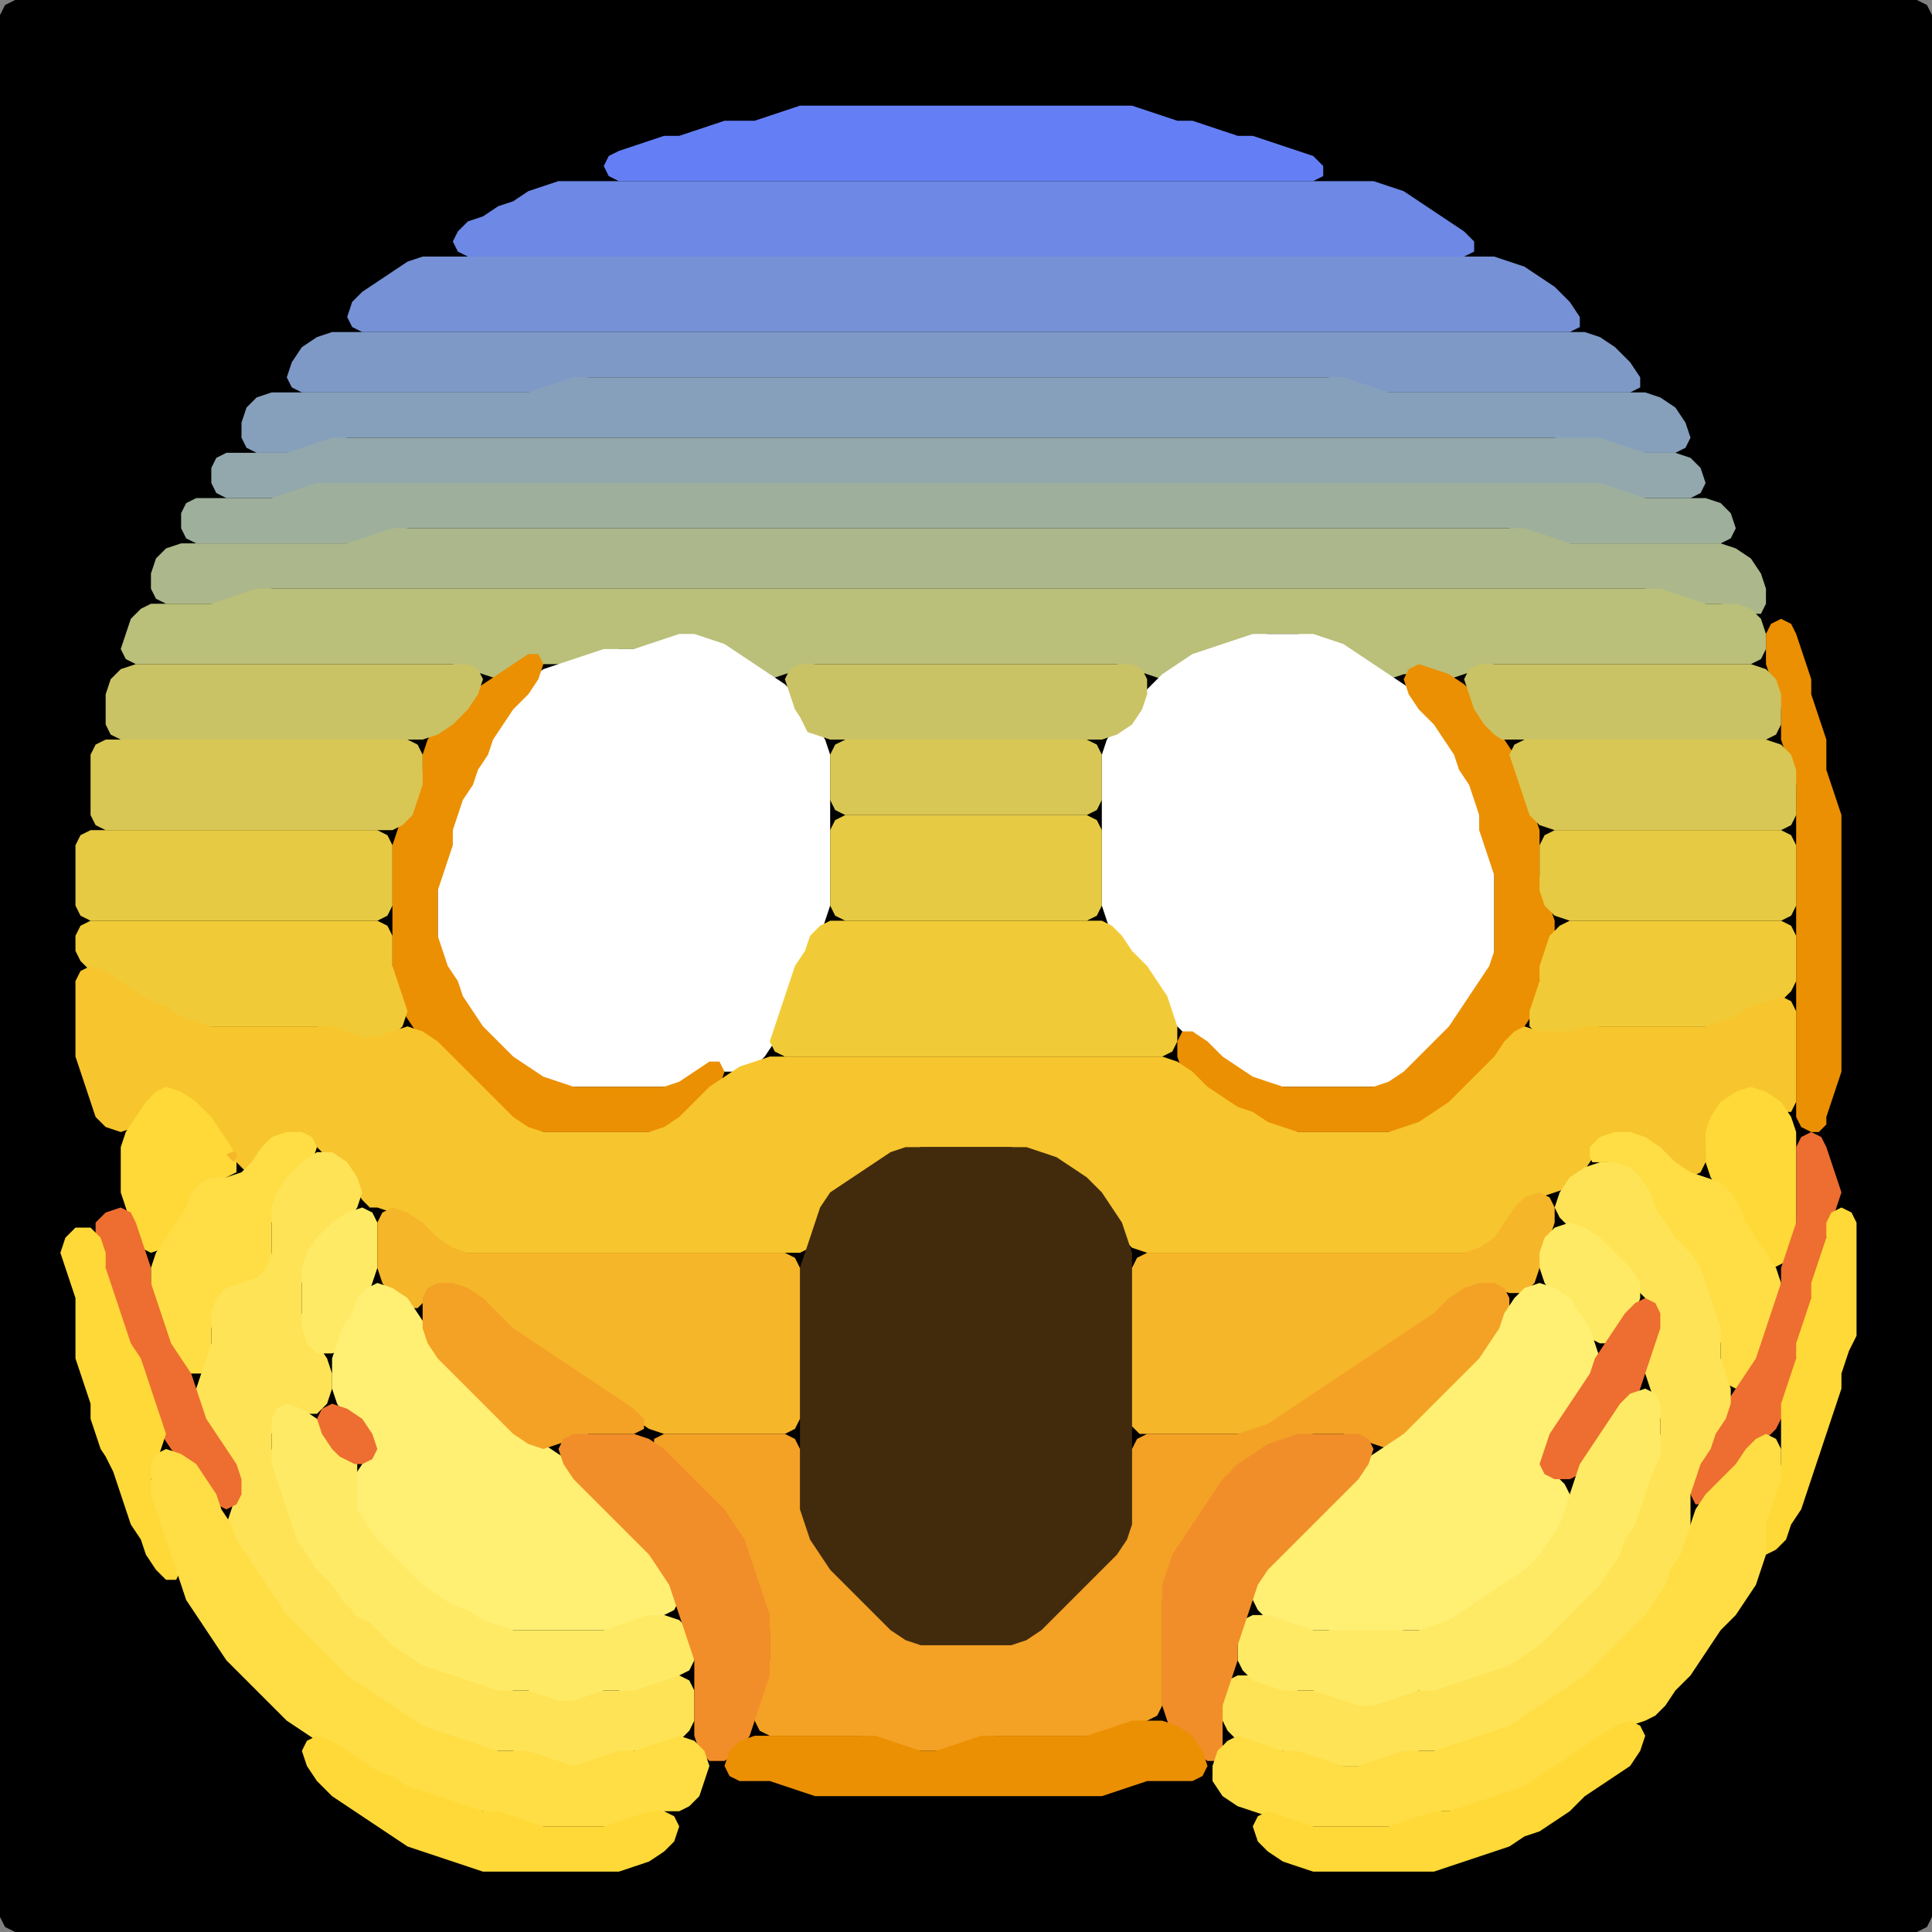 <?xml version="1.0" encoding="UTF-8" standalone="no"?>
<!DOCTYPE svg PUBLIC "-//W3C//DTD SVG 1.1//EN"
"http://www.w3.org/Graphics/SVG/1.1/DTD/svg11.dtd">
<svg width="128" height="128" xmlns="http://www.w3.org/2000/svg" version="1.1">
<rect width="100%" height="100%" fill="#808080" stroke="none"/>
<path d="M 48.5 128.0 L 49.0 128.0 L 50.0 128.0 L 51.0 128.0 L 52.0 128.0 L 53.0 128.0 L 54.0 128.0 L 55.0 128.0 L 56.0 128.0 L 57.0 128.0 L 58.0 128.0 L 59.0 128.0 L 60.0 128.0 L 61.0 128.0 L 62.0 128.0 L 63.0 128.0 L 64.0 128.0 L 65.0 128.0 L 66.0 128.0 L 67.0 128.0 L 68.0 128.0 L 69.0 128.0 L 70.0 128.0 L 71.0 128.0 L 72.0 128.0 L 73.0 128.0 L 74.0 128.0 L 75.0 128.0 L 76.0 128.0 L 77.0 128.0 L 78.0 128.0 L 79.0 128.0 L 80.0 128.0 L 81.0 128.0 L 82.0 128.0 L 83.0 128.0 L 84.0 128.0 L 85.0 128.0 L 86.0 128.0 L 87.0 128.0 L 88.0 128.0 L 89.0 128.0 L 90.0 128.0 L 91.0 128.0 L 92.0 128.0 L 93.0 128.0 L 94.0 128.0 L 95.0 128.0 L 96.0 128.0 L 97.0 128.0 L 98.0 128.0 L 99.0 128.0 L 100.0 128.0 L 101.0 128.0 L 102.0 128.0 L 103.0 128.0 L 104.0 128.0 L 105.0 128.0 L 106.0 128.0 L 107.0 128.0 L 108.0 128.0 L 109.0 128.0 L 110.0 128.0 L 111.0 128.0 L 112.0 128.0 L 113.0 128.0 L 114.0 128.0 L 115.0 128.0 L 116.0 128.0 L 117.0 128.0 L 118.0 128.0 L 119.0 128.0 L 120.0 128.0 L 121.0 128.0 L 122.0 128.0 L 123.0 128.0 L 124.0 128.0 L 125.0 128.0 L 126.0 128.0 L 127.0 128.0 L 127.667 127.667 L 128.0 127.0 L 128.0 126.0 L 128.0 125.0 L 128.0 124.0 L 128.0 123.0 L 128.0 122.0 L 128.0 121.0 L 128.0 120.0 L 128.0 119.0 L 128.0 118.0 L 128.0 117.0 L 128.0 116.0 L 128.0 115.0 L 128.0 114.0 L 128.0 113.0 L 128.0 112.0 L 128.0 111.0 L 128.0 110.0 L 128.0 109.0 L 128.0 108.0 L 128.0 107.0 L 128.0 106.0 L 128.0 105.0 L 128.0 104.0 L 128.0 103.0 L 128.0 102.0 L 128.0 101.0 L 128.0 100.0 L 128.0 99.0 L 128.0 98.0 L 128.0 97.0 L 128.0 96.0 L 128.0 95.0 L 128.0 94.0 L 128.0 93.0 L 128.0 92.0 L 128.0 91.0 L 128.0 90.0 L 128.0 89.0 L 128.0 88.0 L 128.0 87.0 L 128.0 86.0 L 128.0 85.0 L 128.0 84.0 L 128.0 83.0 L 128.0 82.0 L 128.0 81.0 L 128.0 80.0 L 128.0 79.0 L 128.0 78.0 L 128.0 77.0 L 128.0 76.0 L 128.0 75.0 L 128.0 74.0 L 128.0 73.0 L 128.0 72.0 L 128.0 71.0 L 128.0 70.0 L 128.0 69.0 L 128.0 68.0 L 128.0 67.0 L 128.0 66.0 L 128.0 65.0 L 128.0 64.0 L 128.0 63.0 L 128.0 62.0 L 128.0 61.0 L 128.0 60.0 L 128.0 59.0 L 128.0 58.0 L 128.0 57.0 L 128.0 56.0 L 128.0 55.0 L 128.0 54.0 L 128.0 53.0 L 128.0 52.0 L 128.0 51.0 L 128.0 50.0 L 128.0 49.0 L 128.0 48.0 L 128.0 47.0 L 128.0 46.0 L 128.0 45.0 L 128.0 44.0 L 128.0 43.0 L 128.0 42.0 L 128.0 41.0 L 128.0 40.0 L 128.0 39.0 L 128.0 38.0 L 128.0 37.0 L 128.0 36.0 L 128.0 35.0 L 128.0 34.0 L 128.0 33.0 L 128.0 32.0 L 128.0 31.0 L 128.0 30.0 L 128.0 29.0 L 128.0 28.0 L 128.0 27.0 L 128.0 26.0 L 128.0 25.0 L 128.0 24.0 L 128.0 23.0 L 128.0 22.0 L 128.0 21.0 L 128.0 20.0 L 128.0 19.0 L 128.0 18.0 L 128.0 17.0 L 128.0 16.0 L 128.0 15.0 L 128.0 14.0 L 128.0 13.0 L 128.0 12.0 L 128.0 11.0 L 128.0 10.0 L 128.0 9.0 L 128.0 8.0 L 128.0 7.0 L 128.0 6.0 L 128.0 5.0 L 128.0 4.0 L 128.0 3.0 L 128.0 2.0 L 128.0 1.0 L 127.667 0.333 L 127.0 0.0 L 126.0 0.0 L 125.0 0.0 L 124.0 0.0 L 123.0 0.0 L 122.0 0.0 L 121.0 0.0 L 120.0 0.0 L 119.0 0.0 L 118.0 0.0 L 117.0 0.0 L 116.0 0.0 L 115.0 0.0 L 114.0 0.0 L 113.0 0.0 L 112.0 0.0 L 111.0 0.0 L 110.0 0.0 L 109.0 0.0 L 108.0 0.0 L 107.0 0.0 L 106.0 0.0 L 105.0 0.0 L 104.0 0.0 L 103.0 0.0 L 102.0 0.0 L 101.0 0.0 L 100.0 0.0 L 99.0 0.0 L 98.0 0.0 L 97.0 0.0 L 96.0 0.0 L 95.0 0.0 L 94.0 0.0 L 93.0 0.0 L 92.0 0.0 L 91.0 0.0 L 90.0 0.0 L 89.0 0.0 L 88.0 0.0 L 87.0 0.0 L 86.0 0.0 L 85.0 0.0 L 84.0 0.0 L 83.0 0.0 L 82.0 0.0 L 81.0 0.0 L 80.0 0.0 L 79.0 0.0 L 78.0 0.0 L 77.0 0.0 L 76.0 0.0 L 75.0 0.0 L 74.0 0.0 L 73.0 0.0 L 72.0 0.0 L 71.0 0.0 L 70.0 0.0 L 69.0 0.0 L 68.0 0.0 L 67.0 0.0 L 66.0 0.0 L 65.0 0.0 L 64.0 0.0 L 63.0 0.0 L 62.0 0.0 L 61.0 0.0 L 60.0 0.0 L 59.0 0.0 L 58.0 0.0 L 57.0 0.0 L 56.0 0.0 L 55.0 0.0 L 54.0 0.0 L 53.0 0.0 L 52.0 0.0 L 51.0 0.0 L 50.0 0.0 L 49.0 0.0 L 48.0 0.0 L 47.0 0.0 L 46.0 0.0 L 45.0 0.0 L 44.0 0.0 L 43.0 0.0 L 42.0 0.0 L 41.0 0.0 L 40.0 0.0 L 39.0 0.0 L 38.0 0.0 L 37.0 0.0 L 36.0 0.0 L 35.0 0.0 L 34.0 0.0 L 33.0 0.0 L 32.0 0.0 L 31.0 0.0 L 30.0 0.0 L 29.0 0.0 L 28.0 0.0 L 27.0 0.0 L 26.0 0.0 L 25.0 0.0 L 24.0 0.0 L 23.0 0.0 L 22.0 0.0 L 21.0 0.0 L 20.0 0.0 L 19.0 0.0 L 18.0 0.0 L 17.0 0.0 L 16.0 0.0 L 15.0 0.0 L 14.0 0.0 L 13.0 0.0 L 12.0 0.0 L 11.0 0.0 L 10.0 0.0 L 9.0 0.0 L 8.0 0.0 L 7.0 0.0 L 6.0 0.0 L 5.0 0.0 L 4.0 0.0 L 3.0 0.0 L 2.0 0.0 L 1.0 0.0 L 0.333 0.333 L 0.0 1.0 L 0.0 2.0 L 0.0 3.0 L 0.0 4.0 L 0.0 5.0 L 0.0 6.0 L 0.0 7.0 L 0.0 8.0 L 0.0 9.0 L 0.0 10.0 L 0.0 11.0 L 0.0 12.0 L 0.0 13.0 L 0.0 14.0 L 0.0 15.0 L 0.0 16.0 L 0.0 17.0 L 0.0 18.0 L 0.0 19.0 L 0.0 20.0 L 0.0 21.0 L 0.0 22.0 L 0.0 23.0 L 0.0 24.0 L 0.0 25.0 L 0.0 26.0 L 0.0 27.0 L 0.0 28.0 L 0.0 29.0 L 0.0 30.0 L 0.0 31.0 L 0.0 32.0 L 0.0 33.0 L 0.0 34.0 L 0.0 35.0 L 0.0 36.0 L 0.0 37.0 L 0.0 38.0 L 0.0 39.0 L 0.0 40.0 L 0.0 41.0 L 0.0 42.0 L 0.0 43.0 L 0.0 44.0 L 0.0 45.0 L 0.0 46.0 L 0.0 47.0 L 0.0 48.0 L 0.0 49.0 L 0.0 50.0 L 0.0 51.0 L 0.0 52.0 L 0.0 53.0 L 0.0 54.0 L 0.0 55.0 L 0.0 56.0 L 0.0 57.0 L 0.0 58.0 L 0.0 59.0 L 0.0 60.0 L 0.0 61.0 L 0.0 62.0 L 0.0 63.0 L 0.0 64.0 L 0.0 65.0 L 0.0 66.0 L 0.0 67.0 L 0.0 68.0 L 0.0 69.0 L 0.0 70.0 L 0.0 71.0 L 0.0 72.0 L 0.0 73.0 L 0.0 74.0 L 0.0 75.0 L 0.0 76.0 L 0.0 77.0 L 0.0 78.0 L 0.0 79.0 L 0.0 80.0 L 0.0 81.0 L 0.0 82.0 L 0.0 83.0 L 0.0 84.0 L 0.0 85.0 L 0.0 86.0 L 0.0 87.0 L 0.0 88.0 L 0.0 89.0 L 0.0 90.0 L 0.0 91.0 L 0.0 92.0 L 0.0 93.0 L 0.0 94.0 L 0.0 95.0 L 0.0 96.0 L 0.0 97.0 L 0.0 98.0 L 0.0 99.0 L 0.0 100.0 L 0.0 101.0 L 0.0 102.0 L 0.0 103.0 L 0.0 104.0 L 0.0 105.0 L 0.0 106.0 L 0.0 107.0 L 0.0 108.0 L 0.0 109.0 L 0.0 110.0 L 0.0 111.0 L 0.0 112.0 L 0.0 113.0 L 0.0 114.0 L 0.0 115.0 L 0.0 116.0 L 0.0 117.0 L 0.0 118.0 L 0.0 119.0 L 0.0 120.0 L 0.0 121.0 L 0.0 122.0 L 0.0 123.0 L 0.0 124.0 L 0.0 125.0 L 0.0 126.0 L 0.0 127.0 L 0.333 127.667 L 1.0 128.0 L 2.0 128.0 L 3.0 128.0 L 4.0 128.0 L 5.0 128.0 L 6.0 128.0 L 7.0 128.0 L 8.0 128.0 L 9.0 128.0 L 10.0 128.0 L 11.0 128.0 L 12.0 128.0 L 13.0 128.0 L 14.0 128.0 L 15.0 128.0 L 16.0 128.0 L 17.0 128.0 L 18.0 128.0 L 19.0 128.0 L 20.0 128.0 L 21.0 128.0 L 22.0 128.0 L 23.0 128.0 L 24.0 128.0 L 25.0 128.0 L 26.0 128.0 L 27.0 128.0 L 28.0 128.0 L 29.0 128.0 L 30.0 128.0 L 31.0 128.0 L 32.0 128.0 L 33.0 128.0 L 34.0 128.0 L 35.0 128.0 L 36.0 128.0 L 37.0 128.0 L 38.0 128.0 L 39.0 128.0 L 40.0 128.0 L 41.0 128.0 L 42.0 128.0 L 43.0 128.0 L 44.0 128.0 L 45.0 128.0 L 46.0 128.0 L 47.0 128.0 L 47.5 128.0 Z" stroke="none" fill="rgb(0,0,0)" />
<path d="M 72.5 12.0 L 73.0 12.0 L 74.0 12.0 L 75.0 12.0 L 76.0 12.0 L 77.0 12.0 L 78.0 12.0 L 79.0 12.0 L 80.0 12.0 L 81.0 12.0 L 82.0 12.0 L 83.0 12.0 L 84.0 12.0 L 85.0 12.0 L 86.0 12.0 L 87.0 12.0 L 87.667 11.667 L 87.667 11.0 L 87.0 10.333 L 86.0 10.0 L 85.0 9.667 L 84.0 9.333 L 83.0 9.0 L 82.0 9.0 L 81.0 8.667 L 80.0 8.333 L 79.0 8.0 L 78.0 8.0 L 77.0 7.667 L 76.0 7.333 L 75.0 7.0 L 74.0 7.0 L 73.0 7.0 L 72.0 7.0 L 71.0 7.0 L 70.0 7.0 L 69.0 7.0 L 68.0 7.0 L 67.0 7.0 L 66.0 7.0 L 65.0 7.0 L 64.0 7.0 L 63.0 7.0 L 62.0 7.0 L 61.0 7.0 L 60.0 7.0 L 59.0 7.0 L 58.0 7.0 L 57.0 7.0 L 56.0 7.0 L 55.0 7.0 L 54.0 7.0 L 53.0 7.0 L 52.0 7.333 L 51.0 7.667 L 50.0 8.0 L 49.0 8.0 L 48.0 8.0 L 47.0 8.333 L 46.0 8.667 L 45.0 9.0 L 44.0 9.0 L 43.0 9.333 L 42.0 9.667 L 41.0 10.0 L 40.333 10.333 L 40.0 11.0 L 40.333 11.667 L 41.0 12.0 L 42.0 12.0 L 43.0 12.0 L 44.0 12.0 L 45.0 12.0 L 46.0 12.0 L 47.0 12.0 L 48.0 12.0 L 49.0 12.0 L 50.0 12.0 L 51.0 12.0 L 52.0 12.0 L 53.0 12.0 L 54.0 12.0 L 55.0 12.0 L 56.0 12.0 L 57.0 12.0 L 58.0 12.0 L 59.0 12.0 L 60.0 12.0 L 61.0 12.0 L 62.0 12.0 L 63.0 12.0 L 64.0 12.0 L 65.0 12.0 L 66.0 12.0 L 67.0 12.0 L 68.0 12.0 L 69.0 12.0 L 70.0 12.0 L 71.0 12.0 L 71.5 12.0 Z" stroke="none" fill="rgb(100,127,246)" />
<path d="M 88.5 17.0 L 89.0 17.0 L 90.0 17.0 L 91.0 17.0 L 92.0 17.0 L 93.0 17.0 L 94.0 17.0 L 95.0 17.0 L 96.0 17.0 L 97.0 17.0 L 97.667 16.667 L 97.667 16.0 L 97.0 15.333 L 96.0 14.667 L 95.0 14.0 L 94.0 13.333 L 93.0 12.667 L 92.0 12.333 L 91.0 12.0 L 90.0 12.0 L 89.0 12.0 L 88.0 12.0 L 87.0 12.0 L 86.0 12.0 L 85.0 12.0 L 84.0 12.0 L 83.0 12.0 L 82.0 12.0 L 81.0 12.0 L 80.0 12.0 L 79.0 12.0 L 78.0 12.0 L 77.0 12.0 L 76.0 12.0 L 75.0 12.0 L 74.0 12.0 L 73.0 12.0 L 72.0 12.0 L 71.0 12.0 L 70.0 12.0 L 69.0 12.0 L 68.0 12.0 L 67.0 12.0 L 66.0 12.0 L 65.0 12.0 L 64.0 12.0 L 63.0 12.0 L 62.0 12.0 L 61.0 12.0 L 60.0 12.0 L 59.0 12.0 L 58.0 12.0 L 57.0 12.0 L 56.0 12.0 L 55.0 12.0 L 54.0 12.0 L 53.0 12.0 L 52.0 12.0 L 51.0 12.0 L 50.0 12.0 L 49.0 12.0 L 48.0 12.0 L 47.0 12.0 L 46.0 12.0 L 45.0 12.0 L 44.0 12.0 L 43.0 12.0 L 42.0 12.0 L 41.0 12.0 L 40.0 12.0 L 39.0 12.0 L 38.0 12.0 L 37.0 12.0 L 36.0 12.333 L 35.0 12.667 L 34.0 13.333 L 33.0 13.667 L 32.0 14.333 L 31.0 14.667 L 30.333 15.333 L 30.0 16.0 L 30.333 16.667 L 31.0 17.0 L 32.0 17.0 L 33.0 17.0 L 34.0 17.0 L 35.0 17.0 L 36.0 17.0 L 37.0 17.0 L 38.0 17.0 L 39.0 17.0 L 40.0 17.0 L 41.0 17.0 L 42.0 17.0 L 43.0 17.0 L 44.0 17.0 L 45.0 17.0 L 46.0 17.0 L 47.0 17.0 L 48.0 17.0 L 49.0 17.0 L 50.0 17.0 L 51.0 17.0 L 52.0 17.0 L 53.0 17.0 L 54.0 17.0 L 55.0 17.0 L 56.0 17.0 L 57.0 17.0 L 58.0 17.0 L 59.0 17.0 L 60.0 17.0 L 61.0 17.0 L 62.0 17.0 L 63.0 17.0 L 64.0 17.0 L 65.0 17.0 L 66.0 17.0 L 67.0 17.0 L 68.0 17.0 L 69.0 17.0 L 70.0 17.0 L 71.0 17.0 L 72.0 17.0 L 73.0 17.0 L 74.0 17.0 L 75.0 17.0 L 76.0 17.0 L 77.0 17.0 L 78.0 17.0 L 79.0 17.0 L 80.0 17.0 L 81.0 17.0 L 82.0 17.0 L 83.0 17.0 L 84.0 17.0 L 85.0 17.0 L 86.0 17.0 L 87.0 17.0 L 87.5 17.0 Z" stroke="none" fill="rgb(109,136,229)" />
<path d="M 26.5 22.0 L 27.0 22.0 L 28.0 22.0 L 29.0 22.0 L 30.0 22.0 L 31.0 22.0 L 32.0 22.0 L 33.0 22.0 L 34.0 22.0 L 35.0 22.0 L 36.0 22.0 L 37.0 22.0 L 38.0 22.0 L 39.0 22.0 L 40.0 22.0 L 41.0 22.0 L 42.0 22.0 L 43.0 22.0 L 44.0 22.0 L 45.0 22.0 L 46.0 22.0 L 47.0 22.0 L 48.0 22.0 L 49.0 22.0 L 50.0 22.0 L 51.0 22.0 L 52.0 22.0 L 53.0 22.0 L 54.0 22.0 L 55.0 22.0 L 56.0 22.0 L 57.0 22.0 L 58.0 22.0 L 59.0 22.0 L 60.0 22.0 L 61.0 22.0 L 62.0 22.0 L 63.0 22.0 L 64.0 22.0 L 65.0 22.0 L 66.0 22.0 L 67.0 22.0 L 68.0 22.0 L 69.0 22.0 L 70.0 22.0 L 71.0 22.0 L 72.0 22.0 L 73.0 22.0 L 74.0 22.0 L 75.0 22.0 L 76.0 22.0 L 77.0 22.0 L 78.0 22.0 L 79.0 22.0 L 80.0 22.0 L 81.0 22.0 L 82.0 22.0 L 83.0 22.0 L 84.0 22.0 L 85.0 22.0 L 86.0 22.0 L 87.0 22.0 L 88.0 22.0 L 89.0 22.0 L 90.0 22.0 L 91.0 22.0 L 92.0 22.0 L 93.0 22.0 L 94.0 22.0 L 95.0 22.0 L 96.0 22.0 L 97.0 22.0 L 98.0 22.0 L 99.0 22.0 L 100.0 22.0 L 101.0 22.0 L 102.0 22.0 L 103.0 22.0 L 104.0 22.0 L 104.667 21.667 L 104.667 21.0 L 104.0 20.0 L 103.0 19.0 L 102.0 18.333 L 101.0 17.667 L 100.0 17.333 L 99.0 17.0 L 98.0 17.0 L 97.0 17.0 L 96.0 17.0 L 95.0 17.0 L 94.0 17.0 L 93.0 17.0 L 92.0 17.0 L 91.0 17.0 L 90.0 17.0 L 89.0 17.0 L 88.0 17.0 L 87.0 17.0 L 86.0 17.0 L 85.0 17.0 L 84.0 17.0 L 83.0 17.0 L 82.0 17.0 L 81.0 17.0 L 80.0 17.0 L 79.0 17.0 L 78.0 17.0 L 77.0 17.0 L 76.0 17.0 L 75.0 17.0 L 74.0 17.0 L 73.0 17.0 L 72.0 17.0 L 71.0 17.0 L 70.0 17.0 L 69.0 17.0 L 68.0 17.0 L 67.0 17.0 L 66.0 17.0 L 65.0 17.0 L 64.0 17.0 L 63.0 17.0 L 62.0 17.0 L 61.0 17.0 L 60.0 17.0 L 59.0 17.0 L 58.0 17.0 L 57.0 17.0 L 56.0 17.0 L 55.0 17.0 L 54.0 17.0 L 53.0 17.0 L 52.0 17.0 L 51.0 17.0 L 50.0 17.0 L 49.0 17.0 L 48.0 17.0 L 47.0 17.0 L 46.0 17.0 L 45.0 17.0 L 44.0 17.0 L 43.0 17.0 L 42.0 17.0 L 41.0 17.0 L 40.0 17.0 L 39.0 17.0 L 38.0 17.0 L 37.0 17.0 L 36.0 17.0 L 35.0 17.0 L 34.0 17.0 L 33.0 17.0 L 32.0 17.0 L 31.0 17.0 L 30.0 17.0 L 29.0 17.0 L 28.0 17.0 L 27.0 17.333 L 26.0 18.0 L 25.0 18.667 L 24.0 19.333 L 23.333 20.0 L 23.0 21.0 L 23.333 21.667 L 24.0 22.0 L 25.0 22.0 L 25.5 22.0 Z" stroke="none" fill="rgb(118,145,213)" />
<path d="M 21.5 26.0 L 22.0 26.0 L 23.0 26.0 L 24.0 26.0 L 25.0 26.0 L 26.0 26.0 L 27.0 26.0 L 28.0 26.0 L 29.0 26.0 L 30.0 26.0 L 31.0 26.0 L 32.0 26.0 L 33.0 26.0 L 34.0 26.0 L 35.0 26.0 L 36.0 26.0 L 37.0 25.667 L 38.0 25.333 L 39.0 25.0 L 40.0 25.0 L 41.0 25.0 L 42.0 25.0 L 43.0 25.0 L 44.0 25.0 L 45.0 25.0 L 46.0 25.0 L 47.0 25.0 L 48.0 25.0 L 49.0 25.0 L 50.0 25.0 L 51.0 25.0 L 52.0 25.0 L 53.0 25.0 L 54.0 25.0 L 55.0 25.0 L 56.0 25.0 L 57.0 25.0 L 58.0 25.0 L 59.0 25.0 L 60.0 25.0 L 61.0 25.0 L 62.0 25.0 L 63.0 25.0 L 64.0 25.0 L 65.0 25.0 L 66.0 25.0 L 67.0 25.0 L 68.0 25.0 L 69.0 25.0 L 70.0 25.0 L 71.0 25.0 L 72.0 25.0 L 73.0 25.0 L 74.0 25.0 L 75.0 25.0 L 76.0 25.0 L 77.0 25.0 L 78.0 25.0 L 79.0 25.0 L 80.0 25.0 L 81.0 25.0 L 82.0 25.0 L 83.0 25.0 L 84.0 25.0 L 85.0 25.0 L 86.0 25.0 L 87.0 25.0 L 88.0 25.0 L 89.0 25.333 L 90.0 25.667 L 91.0 26.0 L 92.0 26.0 L 93.0 26.0 L 94.0 26.0 L 95.0 26.0 L 96.0 26.0 L 97.0 26.0 L 98.0 26.0 L 99.0 26.0 L 100.0 26.0 L 101.0 26.0 L 102.0 26.0 L 103.0 26.0 L 104.0 26.0 L 105.0 26.0 L 106.0 26.0 L 107.0 26.0 L 108.0 26.0 L 108.667 25.667 L 108.667 25.0 L 108.0 24.0 L 107.0 23.0 L 106.0 22.333 L 105.0 22.0 L 104.0 22.0 L 103.0 22.0 L 102.0 22.0 L 101.0 22.0 L 100.0 22.0 L 99.0 22.0 L 98.0 22.0 L 97.0 22.0 L 96.0 22.0 L 95.0 22.0 L 94.0 22.0 L 93.0 22.0 L 92.0 22.0 L 91.0 22.0 L 90.0 22.0 L 89.0 22.0 L 88.0 22.0 L 87.0 22.0 L 86.0 22.0 L 85.0 22.0 L 84.0 22.0 L 83.0 22.0 L 82.0 22.0 L 81.0 22.0 L 80.0 22.0 L 79.0 22.0 L 78.0 22.0 L 77.0 22.0 L 76.0 22.0 L 75.0 22.0 L 74.0 22.0 L 73.0 22.0 L 72.0 22.0 L 71.0 22.0 L 70.0 22.0 L 69.0 22.0 L 68.0 22.0 L 67.0 22.0 L 66.0 22.0 L 65.0 22.0 L 64.0 22.0 L 63.0 22.0 L 62.0 22.0 L 61.0 22.0 L 60.0 22.0 L 59.0 22.0 L 58.0 22.0 L 57.0 22.0 L 56.0 22.0 L 55.0 22.0 L 54.0 22.0 L 53.0 22.0 L 52.0 22.0 L 51.0 22.0 L 50.0 22.0 L 49.0 22.0 L 48.0 22.0 L 47.0 22.0 L 46.0 22.0 L 45.0 22.0 L 44.0 22.0 L 43.0 22.0 L 42.0 22.0 L 41.0 22.0 L 40.0 22.0 L 39.0 22.0 L 38.0 22.0 L 37.0 22.0 L 36.0 22.0 L 35.0 22.0 L 34.0 22.0 L 33.0 22.0 L 32.0 22.0 L 31.0 22.0 L 30.0 22.0 L 29.0 22.0 L 28.0 22.0 L 27.0 22.0 L 26.0 22.0 L 25.0 22.0 L 24.0 22.0 L 23.0 22.0 L 22.0 22.0 L 21.0 22.333 L 20.0 23.0 L 19.333 24.0 L 19.0 25.0 L 19.333 25.667 L 20.0 26.0 L 20.5 26.0 Z" stroke="none" fill="rgb(127,153,199)" />
<path d="M 21.5 29.5 L 22.0 29.333 L 23.0 29.0 L 24.0 29.0 L 25.0 29.0 L 26.0 29.0 L 27.0 29.0 L 28.0 29.0 L 29.0 29.0 L 30.0 29.0 L 31.0 29.0 L 32.0 29.0 L 33.0 29.0 L 34.0 29.0 L 35.0 29.0 L 36.0 29.0 L 37.0 29.0 L 38.0 29.0 L 39.0 29.0 L 40.0 29.0 L 41.0 29.0 L 42.0 29.0 L 43.0 29.0 L 44.0 29.0 L 45.0 29.0 L 46.0 29.0 L 47.0 29.0 L 48.0 29.0 L 49.0 29.0 L 50.0 29.0 L 51.0 29.0 L 52.0 29.0 L 53.0 29.0 L 54.0 29.0 L 55.0 29.0 L 56.0 29.0 L 57.0 29.0 L 58.0 29.0 L 59.0 29.0 L 60.0 29.0 L 61.0 29.0 L 62.0 29.0 L 63.0 29.0 L 64.0 29.0 L 65.0 29.0 L 66.0 29.0 L 67.0 29.0 L 68.0 29.0 L 69.0 29.0 L 70.0 29.0 L 71.0 29.0 L 72.0 29.0 L 73.0 29.0 L 74.0 29.0 L 75.0 29.0 L 76.0 29.0 L 77.0 29.0 L 78.0 29.0 L 79.0 29.0 L 80.0 29.0 L 81.0 29.0 L 82.0 29.0 L 83.0 29.0 L 84.0 29.0 L 85.0 29.0 L 86.0 29.0 L 87.0 29.0 L 88.0 29.0 L 89.0 29.0 L 90.0 29.0 L 91.0 29.0 L 92.0 29.0 L 93.0 29.0 L 94.0 29.0 L 95.0 29.0 L 96.0 29.0 L 97.0 29.0 L 98.0 29.0 L 99.0 29.0 L 100.0 29.0 L 101.0 29.0 L 102.0 29.0 L 103.0 29.0 L 104.0 29.333 L 105.0 29.667 L 106.0 30.0 L 107.0 30.0 L 108.0 30.0 L 109.0 30.0 L 110.0 30.0 L 111.0 30.0 L 111.667 29.667 L 112.0 29.0 L 111.667 28.0 L 111.0 27.0 L 110.0 26.333 L 109.0 26.0 L 108.0 26.0 L 107.0 26.0 L 106.0 26.0 L 105.0 26.0 L 104.0 26.0 L 103.0 26.0 L 102.0 26.0 L 101.0 26.0 L 100.0 26.0 L 99.0 26.0 L 98.0 26.0 L 97.0 26.0 L 96.0 26.0 L 95.0 26.0 L 94.0 26.0 L 93.0 26.0 L 92.0 26.0 L 91.0 25.667 L 90.0 25.333 L 89.0 25.0 L 88.0 25.0 L 87.0 25.0 L 86.0 25.0 L 85.0 25.0 L 84.0 25.0 L 83.0 25.0 L 82.0 25.0 L 81.0 25.0 L 80.0 25.0 L 79.0 25.0 L 78.0 25.0 L 77.0 25.0 L 76.0 25.0 L 75.0 25.0 L 74.0 25.0 L 73.0 25.0 L 72.0 25.0 L 71.0 25.0 L 70.0 25.0 L 69.0 25.0 L 68.0 25.0 L 67.0 25.0 L 66.0 25.0 L 65.0 25.0 L 64.0 25.0 L 63.0 25.0 L 62.0 25.0 L 61.0 25.0 L 60.0 25.0 L 59.0 25.0 L 58.0 25.0 L 57.0 25.0 L 56.0 25.0 L 55.0 25.0 L 54.0 25.0 L 53.0 25.0 L 52.0 25.0 L 51.0 25.0 L 50.0 25.0 L 49.0 25.0 L 48.0 25.0 L 47.0 25.0 L 46.0 25.0 L 45.0 25.0 L 44.0 25.0 L 43.0 25.0 L 42.0 25.0 L 41.0 25.0 L 40.0 25.0 L 39.0 25.0 L 38.0 25.0 L 37.0 25.333 L 36.0 25.667 L 35.0 26.0 L 34.0 26.0 L 33.0 26.0 L 32.0 26.0 L 31.0 26.0 L 30.0 26.0 L 29.0 26.0 L 28.0 26.0 L 27.0 26.0 L 26.0 26.0 L 25.0 26.0 L 24.0 26.0 L 23.0 26.0 L 22.0 26.0 L 21.0 26.0 L 20.0 26.0 L 19.0 26.0 L 18.0 26.0 L 17.0 26.333 L 16.333 27.0 L 16.0 28.0 L 16.0 29.0 L 16.333 29.667 L 17.0 30.0 L 18.0 30.0 L 19.0 30.0 L 20.0 30.0 L 20.5 30.0 Z" stroke="none" fill="rgb(134,160,188)" />
<path d="M 101.5 32.0 L 102.0 32.0 L 103.0 32.0 L 104.0 32.0 L 105.0 32.0 L 106.0 32.333 L 107.0 32.667 L 108.0 33.0 L 109.0 33.0 L 110.0 33.0 L 111.0 33.0 L 112.0 33.0 L 112.667 32.667 L 113.0 32.0 L 112.667 31.0 L 112.0 30.333 L 111.0 30.0 L 110.0 30.0 L 109.0 30.0 L 108.0 29.667 L 107.0 29.333 L 106.0 29.0 L 105.0 29.0 L 104.0 29.0 L 103.0 29.0 L 102.0 29.0 L 101.0 29.0 L 100.0 29.0 L 99.0 29.0 L 98.0 29.0 L 97.0 29.0 L 96.0 29.0 L 95.0 29.0 L 94.0 29.0 L 93.0 29.0 L 92.0 29.0 L 91.0 29.0 L 90.0 29.0 L 89.0 29.0 L 88.0 29.0 L 87.0 29.0 L 86.0 29.0 L 85.0 29.0 L 84.0 29.0 L 83.0 29.0 L 82.0 29.0 L 81.0 29.0 L 80.0 29.0 L 79.0 29.0 L 78.0 29.0 L 77.0 29.0 L 76.0 29.0 L 75.0 29.0 L 74.0 29.0 L 73.0 29.0 L 72.0 29.0 L 71.0 29.0 L 70.0 29.0 L 69.0 29.0 L 68.0 29.0 L 67.0 29.0 L 66.0 29.0 L 65.0 29.0 L 64.0 29.0 L 63.0 29.0 L 62.0 29.0 L 61.0 29.0 L 60.0 29.0 L 59.0 29.0 L 58.0 29.0 L 57.0 29.0 L 56.0 29.0 L 55.0 29.0 L 54.0 29.0 L 53.0 29.0 L 52.0 29.0 L 51.0 29.0 L 50.0 29.0 L 49.0 29.0 L 48.0 29.0 L 47.0 29.0 L 46.0 29.0 L 45.0 29.0 L 44.0 29.0 L 43.0 29.0 L 42.0 29.0 L 41.0 29.0 L 40.0 29.0 L 39.0 29.0 L 38.0 29.0 L 37.0 29.0 L 36.0 29.0 L 35.0 29.0 L 34.0 29.0 L 33.0 29.0 L 32.0 29.0 L 31.0 29.0 L 30.0 29.0 L 29.0 29.0 L 28.0 29.0 L 27.0 29.0 L 26.0 29.0 L 25.0 29.0 L 24.0 29.0 L 23.0 29.0 L 22.0 29.0 L 21.0 29.333 L 20.0 29.667 L 19.0 30.0 L 18.0 30.0 L 17.0 30.0 L 16.0 30.0 L 15.0 30.0 L 14.333 30.333 L 14.0 31.0 L 14.0 32.0 L 14.333 32.667 L 15.0 33.0 L 16.0 33.0 L 17.0 33.0 L 18.0 33.0 L 19.0 33.0 L 20.0 32.667 L 21.0 32.333 L 22.0 32.0 L 23.0 32.0 L 24.0 32.0 L 25.0 32.0 L 26.0 32.0 L 27.0 32.0 L 28.0 32.0 L 29.0 32.0 L 30.0 32.0 L 31.0 32.0 L 32.0 32.0 L 33.0 32.0 L 34.0 32.0 L 35.0 32.0 L 36.0 32.0 L 37.0 32.0 L 38.0 32.0 L 39.0 32.0 L 40.0 32.0 L 41.0 32.0 L 42.0 32.0 L 43.0 32.0 L 44.0 32.0 L 45.0 32.0 L 46.0 32.0 L 47.0 32.0 L 48.0 32.0 L 49.0 32.0 L 50.0 32.0 L 51.0 32.0 L 52.0 32.0 L 53.0 32.0 L 54.0 32.0 L 55.0 32.0 L 56.0 32.0 L 57.0 32.0 L 58.0 32.0 L 59.0 32.0 L 60.0 32.0 L 61.0 32.0 L 62.0 32.0 L 63.0 32.0 L 64.0 32.0 L 65.0 32.0 L 66.0 32.0 L 67.0 32.0 L 68.0 32.0 L 69.0 32.0 L 70.0 32.0 L 71.0 32.0 L 72.0 32.0 L 73.0 32.0 L 74.0 32.0 L 75.0 32.0 L 76.0 32.0 L 77.0 32.0 L 78.0 32.0 L 79.0 32.0 L 80.0 32.0 L 81.0 32.0 L 82.0 32.0 L 83.0 32.0 L 84.0 32.0 L 85.0 32.0 L 86.0 32.0 L 87.0 32.0 L 88.0 32.0 L 89.0 32.0 L 90.0 32.0 L 91.0 32.0 L 92.0 32.0 L 93.0 32.0 L 94.0 32.0 L 95.0 32.0 L 96.0 32.0 L 97.0 32.0 L 98.0 32.0 L 99.0 32.0 L 100.0 32.0 L 100.5 32.0 Z" stroke="none" fill="rgb(146,168,172)" />
<path d="M 88.5 35.0 L 89.0 35.0 L 90.0 35.0 L 91.0 35.0 L 92.0 35.0 L 93.0 35.0 L 94.0 35.0 L 95.0 35.0 L 96.0 35.0 L 97.0 35.0 L 98.0 35.0 L 99.0 35.0 L 100.0 35.0 L 101.0 35.333 L 102.0 35.667 L 103.0 36.0 L 104.0 36.0 L 105.0 36.0 L 106.0 36.0 L 107.0 36.0 L 108.0 36.0 L 109.0 36.0 L 110.0 36.0 L 111.0 36.0 L 112.0 36.0 L 113.0 36.0 L 114.0 36.0 L 114.667 35.667 L 115.0 35.0 L 114.667 34.0 L 114.0 33.333 L 113.0 33.0 L 112.0 33.0 L 111.0 33.0 L 110.0 33.0 L 109.0 33.0 L 108.0 32.667 L 107.0 32.333 L 106.0 32.0 L 105.0 32.0 L 104.0 32.0 L 103.0 32.0 L 102.0 32.0 L 101.0 32.0 L 100.0 32.0 L 99.0 32.0 L 98.0 32.0 L 97.0 32.0 L 96.0 32.0 L 95.0 32.0 L 94.0 32.0 L 93.0 32.0 L 92.0 32.0 L 91.0 32.0 L 90.0 32.0 L 89.0 32.0 L 88.0 32.0 L 87.0 32.0 L 86.0 32.0 L 85.0 32.0 L 84.0 32.0 L 83.0 32.0 L 82.0 32.0 L 81.0 32.0 L 80.0 32.0 L 79.0 32.0 L 78.0 32.0 L 77.0 32.0 L 76.0 32.0 L 75.0 32.0 L 74.0 32.0 L 73.0 32.0 L 72.0 32.0 L 71.0 32.0 L 70.0 32.0 L 69.0 32.0 L 68.0 32.0 L 67.0 32.0 L 66.0 32.0 L 65.0 32.0 L 64.0 32.0 L 63.0 32.0 L 62.0 32.0 L 61.0 32.0 L 60.0 32.0 L 59.0 32.0 L 58.0 32.0 L 57.0 32.0 L 56.0 32.0 L 55.0 32.0 L 54.0 32.0 L 53.0 32.0 L 52.0 32.0 L 51.0 32.0 L 50.0 32.0 L 49.0 32.0 L 48.0 32.0 L 47.0 32.0 L 46.0 32.0 L 45.0 32.0 L 44.0 32.0 L 43.0 32.0 L 42.0 32.0 L 41.0 32.0 L 40.0 32.0 L 39.0 32.0 L 38.0 32.0 L 37.0 32.0 L 36.0 32.0 L 35.0 32.0 L 34.0 32.0 L 33.0 32.0 L 32.0 32.0 L 31.0 32.0 L 30.0 32.0 L 29.0 32.0 L 28.0 32.0 L 27.0 32.0 L 26.0 32.0 L 25.0 32.0 L 24.0 32.0 L 23.0 32.0 L 22.0 32.0 L 21.0 32.0 L 20.0 32.333 L 19.0 32.667 L 18.0 33.0 L 17.0 33.0 L 16.0 33.0 L 15.0 33.0 L 14.0 33.0 L 13.0 33.0 L 12.333 33.333 L 12.0 34.0 L 12.0 35.0 L 12.333 35.667 L 13.0 36.0 L 14.0 36.0 L 15.0 36.0 L 16.0 36.0 L 17.0 36.0 L 18.0 36.0 L 19.0 36.0 L 20.0 36.0 L 21.0 36.0 L 22.0 36.0 L 23.0 36.0 L 24.0 36.0 L 25.0 35.667 L 26.0 35.333 L 27.0 35.0 L 28.0 35.0 L 29.0 35.0 L 30.0 35.0 L 31.0 35.0 L 32.0 35.0 L 33.0 35.0 L 34.0 35.0 L 35.0 35.0 L 36.0 35.0 L 37.0 35.0 L 38.0 35.0 L 39.0 35.0 L 40.0 35.0 L 41.0 35.0 L 42.0 35.0 L 43.0 35.0 L 44.0 35.0 L 45.0 35.0 L 46.0 35.0 L 47.0 35.0 L 48.0 35.0 L 49.0 35.0 L 50.0 35.0 L 51.0 35.0 L 52.0 35.0 L 53.0 35.0 L 54.0 35.0 L 55.0 35.0 L 56.0 35.0 L 57.0 35.0 L 58.0 35.0 L 59.0 35.0 L 60.0 35.0 L 61.0 35.0 L 62.0 35.0 L 63.0 35.0 L 64.0 35.0 L 65.0 35.0 L 66.0 35.0 L 67.0 35.0 L 68.0 35.0 L 69.0 35.0 L 70.0 35.0 L 71.0 35.0 L 72.0 35.0 L 73.0 35.0 L 74.0 35.0 L 75.0 35.0 L 76.0 35.0 L 77.0 35.0 L 78.0 35.0 L 79.0 35.0 L 80.0 35.0 L 81.0 35.0 L 82.0 35.0 L 83.0 35.0 L 84.0 35.0 L 85.0 35.0 L 86.0 35.0 L 87.0 35.0 L 87.5 35.0 Z" stroke="none" fill="rgb(158,176,156)" />
<path d="M 23.5 39.0 L 24.0 39.0 L 25.0 39.0 L 26.0 39.0 L 27.0 39.0 L 28.0 39.0 L 29.0 39.0 L 30.0 39.0 L 31.0 39.0 L 32.0 39.0 L 33.0 39.0 L 34.0 39.0 L 35.0 39.0 L 36.0 39.0 L 37.0 39.0 L 38.0 39.0 L 39.0 39.0 L 40.0 39.0 L 41.0 39.0 L 42.0 39.0 L 43.0 39.0 L 44.0 39.0 L 45.0 39.0 L 46.0 39.0 L 47.0 39.0 L 48.0 39.0 L 49.0 39.0 L 50.0 39.0 L 51.0 39.0 L 52.0 39.0 L 53.0 39.0 L 54.0 39.0 L 55.0 39.0 L 56.0 39.0 L 57.0 39.0 L 58.0 39.0 L 59.0 39.0 L 60.0 39.0 L 61.0 39.0 L 62.0 39.0 L 63.0 39.0 L 64.0 39.0 L 65.0 39.0 L 66.0 39.0 L 67.0 39.0 L 68.0 39.0 L 69.0 39.0 L 70.0 39.0 L 71.0 39.0 L 72.0 39.0 L 73.0 39.0 L 74.0 39.0 L 75.0 39.0 L 76.0 39.0 L 77.0 39.0 L 78.0 39.0 L 79.0 39.0 L 80.0 39.0 L 81.0 39.0 L 82.0 39.0 L 83.0 39.0 L 84.0 39.0 L 85.0 39.0 L 86.0 39.0 L 87.0 39.0 L 88.0 39.0 L 89.0 39.0 L 90.0 39.0 L 91.0 39.0 L 92.0 39.0 L 93.0 39.0 L 94.0 39.0 L 95.0 39.0 L 96.0 39.0 L 97.0 39.0 L 98.0 39.0 L 99.0 39.0 L 100.0 39.0 L 101.0 39.0 L 102.0 39.0 L 103.0 39.0 L 104.0 39.0 L 105.0 39.0 L 106.0 39.0 L 107.0 39.0 L 108.0 39.0 L 109.0 39.0 L 110.0 39.333 L 111.0 39.667 L 112.0 40.0 L 113.0 40.0 L 114.0 40.0 L 115.0 40.333 L 116.0 40.667 L 116.667 40.667 L 117.0 40.0 L 117.0 39.0 L 116.667 38.0 L 116.0 37.0 L 115.0 36.333 L 114.0 36.0 L 113.0 36.0 L 112.0 36.0 L 111.0 36.0 L 110.0 36.0 L 109.0 36.0 L 108.0 36.0 L 107.0 36.0 L 106.0 36.0 L 105.0 36.0 L 104.0 36.0 L 103.0 35.667 L 102.0 35.333 L 101.0 35.0 L 100.0 35.0 L 99.0 35.0 L 98.0 35.0 L 97.0 35.0 L 96.0 35.0 L 95.0 35.0 L 94.0 35.0 L 93.0 35.0 L 92.0 35.0 L 91.0 35.0 L 90.0 35.0 L 89.0 35.0 L 88.0 35.0 L 87.0 35.0 L 86.0 35.0 L 85.0 35.0 L 84.0 35.0 L 83.0 35.0 L 82.0 35.0 L 81.0 35.0 L 80.0 35.0 L 79.0 35.0 L 78.0 35.0 L 77.0 35.0 L 76.0 35.0 L 75.0 35.0 L 74.0 35.0 L 73.0 35.0 L 72.0 35.0 L 71.0 35.0 L 70.0 35.0 L 69.0 35.0 L 68.0 35.0 L 67.0 35.0 L 66.0 35.0 L 65.0 35.0 L 64.0 35.0 L 63.0 35.0 L 62.0 35.0 L 61.0 35.0 L 60.0 35.0 L 59.0 35.0 L 58.0 35.0 L 57.0 35.0 L 56.0 35.0 L 55.0 35.0 L 54.0 35.0 L 53.0 35.0 L 52.0 35.0 L 51.0 35.0 L 50.0 35.0 L 49.0 35.0 L 48.0 35.0 L 47.0 35.0 L 46.0 35.0 L 45.0 35.0 L 44.0 35.0 L 43.0 35.0 L 42.0 35.0 L 41.0 35.0 L 40.0 35.0 L 39.0 35.0 L 38.0 35.0 L 37.0 35.0 L 36.0 35.0 L 35.0 35.0 L 34.0 35.0 L 33.0 35.0 L 32.0 35.0 L 31.0 35.0 L 30.0 35.0 L 29.0 35.0 L 28.0 35.0 L 27.0 35.0 L 26.0 35.0 L 25.0 35.333 L 24.0 35.667 L 23.0 36.0 L 22.0 36.0 L 21.0 36.0 L 20.0 36.0 L 19.0 36.0 L 18.0 36.0 L 17.0 36.0 L 16.0 36.0 L 15.0 36.0 L 14.0 36.0 L 13.0 36.0 L 12.0 36.0 L 11.0 36.333 L 10.333 37.0 L 10.0 38.0 L 10.0 39.0 L 10.333 39.667 L 11.0 40.0 L 12.0 40.0 L 13.0 40.0 L 14.0 40.0 L 15.0 40.0 L 16.0 39.667 L 17.0 39.333 L 18.0 39.0 L 19.0 39.0 L 20.0 39.0 L 21.0 39.0 L 22.0 39.0 L 22.5 39.0 Z" stroke="none" fill="rgb(172,184,139)" />
<path d="M 101.5 44.0 L 102.0 44.0 L 103.0 44.0 L 104.0 44.0 L 105.0 44.0 L 106.0 44.0 L 107.0 44.0 L 108.0 44.0 L 109.0 44.0 L 110.0 44.0 L 111.0 44.0 L 112.0 44.0 L 113.0 44.0 L 114.0 44.0 L 115.0 44.0 L 116.0 44.0 L 116.667 43.667 L 117.0 43.0 L 117.0 42.0 L 116.667 41.0 L 116.0 40.333 L 115.0 40.0 L 114.0 40.0 L 113.0 40.0 L 112.0 39.667 L 111.0 39.333 L 110.0 39.0 L 109.0 39.0 L 108.0 39.0 L 107.0 39.0 L 106.0 39.0 L 105.0 39.0 L 104.0 39.0 L 103.0 39.0 L 102.0 39.0 L 101.0 39.0 L 100.0 39.0 L 99.0 39.0 L 98.0 39.0 L 97.0 39.0 L 96.0 39.0 L 95.0 39.0 L 94.0 39.0 L 93.0 39.0 L 92.0 39.0 L 91.0 39.0 L 90.0 39.0 L 89.0 39.0 L 88.0 39.0 L 87.0 39.0 L 86.0 39.0 L 85.0 39.0 L 84.0 39.0 L 83.0 39.0 L 82.0 39.0 L 81.0 39.0 L 80.0 39.0 L 79.0 39.0 L 78.0 39.0 L 77.0 39.0 L 76.0 39.0 L 75.0 39.0 L 74.0 39.0 L 73.0 39.0 L 72.0 39.0 L 71.0 39.0 L 70.0 39.0 L 69.0 39.0 L 68.0 39.0 L 67.0 39.0 L 66.0 39.0 L 65.0 39.0 L 64.0 39.0 L 63.0 39.0 L 62.0 39.0 L 61.0 39.0 L 60.0 39.0 L 59.0 39.0 L 58.0 39.0 L 57.0 39.0 L 56.0 39.0 L 55.0 39.0 L 54.0 39.0 L 53.0 39.0 L 52.0 39.0 L 51.0 39.0 L 50.0 39.0 L 49.0 39.0 L 48.0 39.0 L 47.0 39.0 L 46.0 39.0 L 45.0 39.0 L 44.0 39.0 L 43.0 39.0 L 42.0 39.0 L 41.0 39.0 L 40.0 39.0 L 39.0 39.0 L 38.0 39.0 L 37.0 39.0 L 36.0 39.0 L 35.0 39.0 L 34.0 39.0 L 33.0 39.0 L 32.0 39.0 L 31.0 39.0 L 30.0 39.0 L 29.0 39.0 L 28.0 39.0 L 27.0 39.0 L 26.0 39.0 L 25.0 39.0 L 24.0 39.0 L 23.0 39.0 L 22.0 39.0 L 21.0 39.0 L 20.0 39.0 L 19.0 39.0 L 18.0 39.0 L 17.0 39.0 L 16.0 39.333 L 15.0 39.667 L 14.0 40.0 L 13.0 40.0 L 12.0 40.0 L 11.0 40.0 L 10.0 40.0 L 9.333 40.333 L 8.667 41.0 L 8.333 42.0 L 8.0 43.0 L 8.333 43.667 L 9.0 44.0 L 10.0 44.0 L 11.0 44.0 L 12.0 44.0 L 13.0 44.0 L 14.0 44.0 L 15.0 44.0 L 16.0 44.0 L 17.0 44.0 L 18.0 44.0 L 19.0 44.0 L 20.0 44.0 L 21.0 44.0 L 22.0 44.0 L 23.0 44.0 L 24.0 44.0 L 25.0 44.0 L 26.0 44.0 L 27.0 44.0 L 28.0 44.0 L 29.0 44.0 L 30.0 44.0 L 31.0 44.333 L 32.0 44.667 L 33.0 45.0 L 34.0 44.667 L 35.0 44.333 L 36.0 44.0 L 37.0 44.0 L 38.0 44.0 L 39.0 43.667 L 40.0 43.333 L 41.0 43.0 L 42.0 43.0 L 43.0 43.0 L 44.0 42.667 L 45.0 42.333 L 46.0 42.333 L 47.0 42.667 L 48.0 43.333 L 49.0 44.0 L 50.0 44.667 L 51.0 45.0 L 52.0 44.667 L 53.0 44.333 L 54.0 44.0 L 55.0 44.0 L 56.0 44.0 L 57.0 44.0 L 58.0 44.0 L 59.0 44.0 L 60.0 44.0 L 61.0 44.0 L 62.0 44.0 L 63.0 44.0 L 64.0 44.0 L 65.0 44.0 L 66.0 44.0 L 67.0 44.0 L 68.0 44.0 L 69.0 44.0 L 70.0 44.0 L 71.0 44.0 L 72.0 44.0 L 73.0 44.0 L 74.0 44.0 L 75.0 44.333 L 76.0 44.667 L 77.0 45.0 L 78.0 44.667 L 79.0 44.0 L 80.0 43.333 L 81.0 43.0 L 82.0 42.667 L 83.0 42.333 L 84.0 42.0 L 85.0 42.0 L 86.0 42.0 L 87.0 42.333 L 88.0 42.667 L 89.0 43.333 L 90.0 44.0 L 91.0 44.667 L 92.0 45.0 L 93.0 44.667 L 94.0 44.667 L 95.0 44.667 L 96.0 45.0 L 97.0 44.667 L 98.0 44.333 L 99.0 44.0 L 100.0 44.0 L 100.5 44.0 Z" stroke="none" fill="rgb(186,191,121)" />
<path d="M 121.0 74.5 L 121.0 74.0 L 121.333 73.0 L 121.667 72.0 L 122.0 71.0 L 122.0 70.0 L 122.0 69.0 L 122.0 68.0 L 122.0 67.0 L 122.0 66.0 L 122.0 65.0 L 122.0 64.0 L 122.0 63.0 L 122.0 62.0 L 122.0 61.0 L 122.0 60.0 L 122.0 59.0 L 122.0 58.0 L 122.0 57.0 L 122.0 56.0 L 122.0 55.0 L 122.0 54.0 L 121.667 53.0 L 121.333 52.0 L 121.0 51.0 L 121.0 50.0 L 121.0 49.0 L 120.667 48.0 L 120.333 47.0 L 120.0 46.0 L 120.0 45.0 L 119.667 44.0 L 119.333 43.0 L 119.0 42.0 L 118.667 41.333 L 118.0 41.0 L 117.333 41.333 L 117.0 42.0 L 117.0 43.0 L 117.0 44.0 L 117.333 45.0 L 117.667 46.0 L 118.0 47.0 L 118.0 48.0 L 118.0 49.0 L 118.333 50.0 L 118.667 51.0 L 119.0 52.0 L 119.0 53.0 L 119.0 54.0 L 119.0 55.0 L 119.0 56.0 L 119.0 57.0 L 119.0 58.0 L 119.0 59.0 L 119.0 60.0 L 119.0 61.0 L 119.0 62.0 L 119.0 63.0 L 119.0 64.0 L 119.0 65.0 L 119.0 66.0 L 119.0 67.0 L 119.0 68.0 L 119.0 69.0 L 119.0 70.0 L 119.0 71.0 L 119.0 72.0 L 119.0 73.0 L 119.0 74.0 L 119.333 74.667 L 120.0 75.0 L 120.5 75.0 Z" stroke="none" fill="rgb(235,144,2)" />
<path d="M 53.0 64.5 L 53.333 64.0 L 53.667 63.0 L 54.333 62.0 L 54.667 61.0 L 55.0 60.0 L 55.0 59.0 L 55.0 58.0 L 55.0 57.0 L 55.0 56.0 L 55.0 55.0 L 55.0 54.0 L 55.0 53.0 L 55.0 52.0 L 55.0 51.0 L 55.0 50.0 L 54.667 49.0 L 54.0 48.0 L 53.333 47.0 L 52.667 46.0 L 52.0 45.333 L 51.0 44.667 L 50.0 44.0 L 49.0 43.333 L 48.0 42.667 L 47.0 42.333 L 46.0 42.0 L 45.0 42.0 L 44.0 42.333 L 43.0 42.667 L 42.0 43.0 L 41.0 43.0 L 40.0 43.0 L 39.0 43.333 L 38.0 43.667 L 37.0 44.0 L 36.0 44.333 L 35.0 45.0 L 34.0 46.0 L 33.333 47.0 L 32.667 48.0 L 32.333 49.0 L 31.667 50.0 L 31.333 51.0 L 30.667 52.0 L 30.333 53.0 L 30.0 54.0 L 30.0 55.0 L 29.667 56.0 L 29.333 57.0 L 29.0 58.0 L 29.0 59.0 L 29.0 60.0 L 29.0 61.0 L 29.0 62.0 L 29.0 63.0 L 29.333 64.0 L 29.667 65.0 L 30.333 66.0 L 30.667 67.0 L 31.333 68.0 L 32.0 69.0 L 33.0 70.0 L 34.0 70.667 L 35.0 71.333 L 36.0 71.667 L 37.0 72.0 L 38.0 72.0 L 39.0 72.0 L 40.0 72.0 L 41.0 72.0 L 42.0 72.0 L 43.0 72.0 L 44.0 72.0 L 45.0 72.0 L 46.0 71.667 L 47.0 71.333 L 48.0 71.0 L 49.0 71.0 L 50.0 70.667 L 50.667 70.0 L 51.333 69.0 L 51.667 68.0 L 52.0 67.0 L 52.333 66.0 L 52.5 65.5 Z" stroke="none" fill="rgb(255,255,255)" />
<path d="M 75.5 64.5 L 76.0 65.0 L 76.667 66.0 L 77.333 67.0 L 78.0 68.0 L 79.0 69.0 L 80.0 70.0 L 81.0 70.667 L 82.0 71.333 L 83.0 71.667 L 84.0 72.0 L 85.0 72.0 L 86.0 72.0 L 87.0 72.0 L 88.0 72.0 L 89.0 72.0 L 90.0 72.0 L 91.0 72.0 L 92.0 72.0 L 93.0 71.667 L 94.0 71.0 L 95.0 70.0 L 96.0 69.0 L 96.667 68.0 L 97.333 67.0 L 98.0 66.0 L 98.667 65.0 L 99.0 64.0 L 99.0 63.0 L 99.0 62.0 L 99.0 61.0 L 99.0 60.0 L 99.0 59.0 L 99.0 58.0 L 99.0 57.0 L 98.667 56.0 L 98.333 55.0 L 98.0 54.0 L 98.0 53.0 L 97.667 52.0 L 97.333 51.0 L 96.667 50.0 L 96.333 49.0 L 95.667 48.0 L 95.0 47.0 L 94.0 46.0 L 93.0 45.333 L 92.0 44.667 L 91.0 44.0 L 90.0 43.333 L 89.0 42.667 L 88.0 42.333 L 87.0 42.0 L 86.0 42.0 L 85.0 42.0 L 84.0 42.0 L 83.0 42.0 L 82.0 42.333 L 81.0 42.667 L 80.0 43.0 L 79.0 43.333 L 78.0 44.0 L 77.0 44.667 L 76.333 45.333 L 75.667 46.0 L 75.0 47.0 L 74.0 48.0 L 73.333 49.0 L 73.0 50.0 L 73.0 51.0 L 73.0 52.0 L 73.0 53.0 L 73.0 54.0 L 73.0 55.0 L 73.0 56.0 L 73.0 57.0 L 73.0 58.0 L 73.0 59.0 L 73.0 60.0 L 73.333 61.0 L 73.667 62.0 L 74.333 63.0 L 74.5 63.5 Z" stroke="none" fill="rgb(255,255,255)" />
<path d="M 42.5 75.0 L 43.0 75.0 L 44.0 75.0 L 45.0 74.667 L 46.0 74.0 L 47.0 73.0 L 47.667 72.0 L 48.0 71.0 L 47.667 70.333 L 47.0 70.333 L 46.0 71.0 L 45.0 71.667 L 44.0 72.0 L 43.0 72.0 L 42.0 72.0 L 41.0 72.0 L 40.0 72.0 L 39.0 72.0 L 38.0 72.0 L 37.0 71.667 L 36.0 71.333 L 35.0 70.667 L 34.0 70.0 L 33.0 69.0 L 32.0 68.0 L 31.333 67.0 L 30.667 66.0 L 30.333 65.0 L 29.667 64.0 L 29.333 63.0 L 29.0 62.0 L 29.0 61.0 L 29.0 60.0 L 29.0 59.0 L 29.333 58.0 L 29.667 57.0 L 30.0 56.0 L 30.0 55.0 L 30.333 54.0 L 30.667 53.0 L 31.333 52.0 L 31.667 51.0 L 32.333 50.0 L 32.667 49.0 L 33.333 48.0 L 34.0 47.0 L 35.0 46.0 L 35.667 45.0 L 36.0 44.0 L 35.667 43.333 L 35.0 43.333 L 34.0 44.0 L 33.0 44.667 L 32.0 45.333 L 31.0 46.0 L 30.0 47.0 L 29.0 48.0 L 28.333 49.0 L 28.0 50.0 L 28.0 51.0 L 27.667 52.0 L 27.333 53.0 L 26.667 54.0 L 26.333 55.0 L 26.0 56.0 L 26.0 57.0 L 26.0 58.0 L 26.0 59.0 L 26.0 60.0 L 26.0 61.0 L 26.0 62.0 L 26.0 63.0 L 26.0 64.0 L 26.0 65.0 L 26.333 66.0 L 26.667 67.0 L 27.333 68.0 L 28.0 69.0 L 29.0 70.0 L 30.0 71.0 L 31.0 72.0 L 32.0 73.0 L 33.0 74.0 L 34.0 74.667 L 35.0 75.0 L 36.0 75.0 L 37.0 75.0 L 38.0 75.0 L 39.0 75.0 L 40.0 75.0 L 41.0 75.0 L 41.5 75.0 Z" stroke="none" fill="rgb(235,144,2)" />
<path d="M 23.5 49.0 L 24.0 49.0 L 25.0 49.0 L 26.0 49.0 L 27.0 49.0 L 28.0 49.0 L 29.0 48.667 L 30.0 48.0 L 31.0 47.0 L 31.667 46.0 L 32.0 45.0 L 31.667 44.333 L 31.0 44.0 L 30.0 44.0 L 29.0 44.0 L 28.0 44.0 L 27.0 44.0 L 26.0 44.0 L 25.0 44.0 L 24.0 44.0 L 23.0 44.0 L 22.0 44.0 L 21.0 44.0 L 20.0 44.0 L 19.0 44.0 L 18.0 44.0 L 17.0 44.0 L 16.0 44.0 L 15.0 44.0 L 14.0 44.0 L 13.0 44.0 L 12.0 44.0 L 11.0 44.0 L 10.0 44.0 L 9.0 44.0 L 8.0 44.333 L 7.333 45.0 L 7.0 46.0 L 7.0 47.0 L 7.0 48.0 L 7.333 48.667 L 8.0 49.0 L 9.0 49.0 L 10.0 49.0 L 11.0 49.0 L 12.0 49.0 L 13.0 49.0 L 14.0 49.0 L 15.0 49.0 L 16.0 49.0 L 17.0 49.0 L 18.0 49.0 L 19.0 49.0 L 20.0 49.0 L 21.0 49.0 L 22.0 49.0 L 22.5 49.0 Z" stroke="none" fill="rgb(202,195,101)" />
<path d="M 53.5 48.5 L 54.0 48.667 L 55.0 49.0 L 56.0 49.0 L 57.0 49.0 L 58.0 49.0 L 59.0 49.0 L 60.0 49.0 L 61.0 49.0 L 62.0 49.0 L 63.0 49.0 L 64.0 49.0 L 65.0 49.0 L 66.0 49.0 L 67.0 49.0 L 68.0 49.0 L 69.0 49.0 L 70.0 49.0 L 71.0 49.0 L 72.0 49.0 L 73.0 49.0 L 74.0 48.667 L 75.0 48.0 L 75.667 47.0 L 76.0 46.0 L 76.0 45.0 L 75.667 44.333 L 75.0 44.0 L 74.0 44.0 L 73.0 44.0 L 72.0 44.0 L 71.0 44.0 L 70.0 44.0 L 69.0 44.0 L 68.0 44.0 L 67.0 44.0 L 66.0 44.0 L 65.0 44.0 L 64.0 44.0 L 63.0 44.0 L 62.0 44.0 L 61.0 44.0 L 60.0 44.0 L 59.0 44.0 L 58.0 44.0 L 57.0 44.0 L 56.0 44.0 L 55.0 44.0 L 54.0 44.0 L 53.0 44.0 L 52.333 44.333 L 52.0 45.0 L 52.333 46.0 L 52.667 47.0 L 53.0 47.5 Z" stroke="none" fill="rgb(202,195,101)" />
<path d="M 82.5 74.0 L 83.0 74.333 L 84.0 74.667 L 85.0 75.0 L 86.0 75.0 L 87.0 75.0 L 88.0 75.0 L 89.0 75.0 L 90.0 75.0 L 91.0 75.0 L 92.0 75.0 L 93.0 75.0 L 94.0 74.667 L 95.0 74.333 L 96.0 73.667 L 97.0 73.0 L 98.0 72.0 L 99.0 71.0 L 99.667 70.0 L 100.333 69.0 L 101.0 68.0 L 101.667 67.0 L 102.0 66.0 L 102.0 65.0 L 102.333 64.0 L 102.667 63.0 L 103.0 62.0 L 103.0 61.0 L 102.667 60.0 L 102.333 59.0 L 102.0 58.0 L 102.0 57.0 L 102.0 56.0 L 102.0 55.0 L 101.667 54.0 L 101.333 53.0 L 101.0 52.0 L 100.667 51.0 L 100.333 50.0 L 99.667 49.0 L 99.0 48.0 L 98.333 47.0 L 97.667 46.0 L 97.0 45.333 L 96.0 44.667 L 95.0 44.333 L 94.0 44.0 L 93.333 44.333 L 93.0 45.0 L 93.333 46.0 L 94.0 47.0 L 95.0 48.0 L 95.667 49.0 L 96.333 50.0 L 96.667 51.0 L 97.333 52.0 L 97.667 53.0 L 98.0 54.0 L 98.0 55.0 L 98.333 56.0 L 98.667 57.0 L 99.0 58.0 L 99.0 59.0 L 99.0 60.0 L 99.0 61.0 L 99.0 62.0 L 99.0 63.0 L 98.667 64.0 L 98.0 65.0 L 97.333 66.0 L 96.667 67.0 L 96.0 68.0 L 95.0 69.0 L 94.0 70.0 L 93.0 71.0 L 92.0 71.667 L 91.0 72.0 L 90.0 72.0 L 89.0 72.0 L 88.0 72.0 L 87.0 72.0 L 86.0 72.0 L 85.0 72.0 L 84.0 71.667 L 83.0 71.333 L 82.0 70.667 L 81.0 70.0 L 80.0 69.0 L 79.0 68.333 L 78.333 68.333 L 78.0 69.0 L 78.0 70.0 L 78.333 71.0 L 79.0 72.0 L 80.0 72.667 L 81.0 73.333 L 81.5 73.5 Z" stroke="none" fill="rgb(235,144,2)" />
<path d="M 100.5 49.0 L 101.0 49.0 L 102.0 49.0 L 103.0 49.0 L 104.0 49.0 L 105.0 49.0 L 106.0 49.0 L 107.0 49.0 L 108.0 49.0 L 109.0 49.0 L 110.0 49.0 L 111.0 49.0 L 112.0 49.0 L 113.0 49.0 L 114.0 49.0 L 115.0 49.0 L 116.0 49.0 L 117.0 49.0 L 117.667 48.667 L 118.0 48.0 L 118.0 47.0 L 118.0 46.0 L 117.667 45.0 L 117.0 44.333 L 116.0 44.0 L 115.0 44.0 L 114.0 44.0 L 113.0 44.0 L 112.0 44.0 L 111.0 44.0 L 110.0 44.0 L 109.0 44.0 L 108.0 44.0 L 107.0 44.0 L 106.0 44.0 L 105.0 44.0 L 104.0 44.0 L 103.0 44.0 L 102.0 44.0 L 101.0 44.0 L 100.0 44.0 L 99.0 44.0 L 98.0 44.0 L 97.333 44.333 L 97.0 45.0 L 97.333 46.0 L 97.667 47.0 L 98.333 48.0 L 99.0 48.667 L 99.5 49.0 Z" stroke="none" fill="rgb(202,195,101)" />
<path d="M 23.5 55.0 L 24.0 55.0 L 25.0 55.0 L 26.0 55.0 L 26.667 54.667 L 27.333 54.0 L 27.667 53.0 L 28.0 52.0 L 28.0 51.0 L 28.0 50.0 L 27.667 49.333 L 27.0 49.0 L 26.0 49.0 L 25.0 49.0 L 24.0 49.0 L 23.0 49.0 L 22.0 49.0 L 21.0 49.0 L 20.0 49.0 L 19.0 49.0 L 18.0 49.0 L 17.0 49.0 L 16.0 49.0 L 15.0 49.0 L 14.0 49.0 L 13.0 49.0 L 12.0 49.0 L 11.0 49.0 L 10.0 49.0 L 9.0 49.0 L 8.0 49.0 L 7.0 49.0 L 6.333 49.333 L 6.0 50.0 L 6.0 51.0 L 6.0 52.0 L 6.0 53.0 L 6.0 54.0 L 6.333 54.667 L 7.0 55.0 L 8.0 55.0 L 9.0 55.0 L 10.0 55.0 L 11.0 55.0 L 12.0 55.0 L 13.0 55.0 L 14.0 55.0 L 15.0 55.0 L 16.0 55.0 L 17.0 55.0 L 18.0 55.0 L 19.0 55.0 L 20.0 55.0 L 21.0 55.0 L 22.0 55.0 L 22.5 55.0 Z" stroke="none" fill="rgb(216,199,84)" />
<path d="M 69.5 54.0 L 70.0 54.0 L 71.0 54.0 L 72.0 54.0 L 72.667 53.667 L 73.0 53.0 L 73.0 52.0 L 73.0 51.0 L 73.0 50.0 L 72.667 49.333 L 72.0 49.0 L 71.0 49.0 L 70.0 49.0 L 69.0 49.0 L 68.0 49.0 L 67.0 49.0 L 66.0 49.0 L 65.0 49.0 L 64.0 49.0 L 63.0 49.0 L 62.0 49.0 L 61.0 49.0 L 60.0 49.0 L 59.0 49.0 L 58.0 49.0 L 57.0 49.0 L 56.0 49.0 L 55.333 49.333 L 55.0 50.0 L 55.0 51.0 L 55.0 52.0 L 55.0 53.0 L 55.333 53.667 L 56.0 54.0 L 57.0 54.0 L 58.0 54.0 L 59.0 54.0 L 60.0 54.0 L 61.0 54.0 L 62.0 54.0 L 63.0 54.0 L 64.0 54.0 L 65.0 54.0 L 66.0 54.0 L 67.0 54.0 L 68.0 54.0 L 68.5 54.0 Z" stroke="none" fill="rgb(216,199,84)" />
<path d="M 105.5 55.0 L 106.0 55.0 L 107.0 55.0 L 108.0 55.0 L 109.0 55.0 L 110.0 55.0 L 111.0 55.0 L 112.0 55.0 L 113.0 55.0 L 114.0 55.0 L 115.0 55.0 L 116.0 55.0 L 117.0 55.0 L 118.0 55.0 L 118.667 54.667 L 119.0 54.0 L 119.0 53.0 L 119.0 52.0 L 119.0 51.0 L 118.667 50.0 L 118.0 49.333 L 117.0 49.0 L 116.0 49.0 L 115.0 49.0 L 114.0 49.0 L 113.0 49.0 L 112.0 49.0 L 111.0 49.0 L 110.0 49.0 L 109.0 49.0 L 108.0 49.0 L 107.0 49.0 L 106.0 49.0 L 105.0 49.0 L 104.0 49.0 L 103.0 49.0 L 102.0 49.0 L 101.0 49.0 L 100.333 49.333 L 100.0 50.0 L 100.333 51.0 L 100.667 52.0 L 101.0 53.0 L 101.333 54.0 L 102.0 54.667 L 103.0 55.0 L 104.0 55.0 L 104.5 55.0 Z" stroke="none" fill="rgb(216,199,84)" />
<path d="M 57.5 61.0 L 58.0 61.0 L 59.0 61.0 L 60.0 61.0 L 61.0 61.0 L 62.0 61.0 L 63.0 61.0 L 64.0 61.0 L 65.0 61.0 L 66.0 61.0 L 67.0 61.0 L 68.0 61.0 L 69.0 61.0 L 70.0 61.0 L 71.0 61.0 L 72.0 61.0 L 72.667 60.667 L 73.0 60.0 L 73.0 59.0 L 73.0 58.0 L 73.0 57.0 L 73.0 56.0 L 73.0 55.0 L 72.667 54.333 L 72.0 54.0 L 71.0 54.0 L 70.0 54.0 L 69.0 54.0 L 68.0 54.0 L 67.0 54.0 L 66.0 54.0 L 65.0 54.0 L 64.0 54.0 L 63.0 54.0 L 62.0 54.0 L 61.0 54.0 L 60.0 54.0 L 59.0 54.0 L 58.0 54.0 L 57.0 54.0 L 56.0 54.0 L 55.333 54.333 L 55.0 55.0 L 55.0 56.0 L 55.0 57.0 L 55.0 58.0 L 55.0 59.0 L 55.0 60.0 L 55.333 60.667 L 56.0 61.0 L 56.5 61.0 Z" stroke="none" fill="rgb(230,202,68)" />
<path d="M 11.5 61.0 L 12.0 61.0 L 13.0 61.0 L 14.0 61.0 L 15.0 61.0 L 16.0 61.0 L 17.0 61.0 L 18.0 61.0 L 19.0 61.0 L 20.0 61.0 L 21.0 61.0 L 22.0 61.0 L 23.0 61.0 L 24.0 61.0 L 25.0 61.0 L 25.667 60.667 L 26.0 60.0 L 26.0 59.0 L 26.0 58.0 L 26.0 57.0 L 26.0 56.0 L 25.667 55.333 L 25.0 55.0 L 24.0 55.0 L 23.0 55.0 L 22.0 55.0 L 21.0 55.0 L 20.0 55.0 L 19.0 55.0 L 18.0 55.0 L 17.0 55.0 L 16.0 55.0 L 15.0 55.0 L 14.0 55.0 L 13.0 55.0 L 12.0 55.0 L 11.0 55.0 L 10.0 55.0 L 9.0 55.0 L 8.0 55.0 L 7.0 55.0 L 6.0 55.0 L 5.333 55.333 L 5.0 56.0 L 5.0 57.0 L 5.0 58.0 L 5.0 59.0 L 5.0 60.0 L 5.333 60.667 L 6.0 61.0 L 7.0 61.0 L 8.0 61.0 L 9.0 61.0 L 10.0 61.0 L 10.5 61.0 Z" stroke="none" fill="rgb(230,202,68)" />
<path d="M 108.5 61.0 L 109.0 61.0 L 110.0 61.0 L 111.0 61.0 L 112.0 61.0 L 113.0 61.0 L 114.0 61.0 L 115.0 61.0 L 116.0 61.0 L 117.0 61.0 L 118.0 61.0 L 118.667 60.667 L 119.0 60.0 L 119.0 59.0 L 119.0 58.0 L 119.0 57.0 L 119.0 56.0 L 118.667 55.333 L 118.0 55.0 L 117.0 55.0 L 116.0 55.0 L 115.0 55.0 L 114.0 55.0 L 113.0 55.0 L 112.0 55.0 L 111.0 55.0 L 110.0 55.0 L 109.0 55.0 L 108.0 55.0 L 107.0 55.0 L 106.0 55.0 L 105.0 55.0 L 104.0 55.0 L 103.0 55.0 L 102.333 55.333 L 102.0 56.0 L 102.0 57.0 L 102.0 58.0 L 102.0 59.0 L 102.333 60.0 L 103.0 60.667 L 104.0 61.0 L 105.0 61.0 L 106.0 61.0 L 107.0 61.0 L 107.5 61.0 Z" stroke="none" fill="rgb(230,202,68)" />
<path d="M 8.5 66.0 L 9.0 66.333 L 10.0 66.667 L 11.0 67.333 L 12.0 67.667 L 13.0 68.0 L 14.0 68.0 L 15.0 68.0 L 16.0 68.0 L 17.0 68.0 L 18.0 68.0 L 19.0 68.0 L 20.0 68.0 L 21.0 68.0 L 22.0 68.333 L 23.0 68.667 L 24.0 69.0 L 25.0 69.0 L 26.0 68.667 L 26.667 68.0 L 27.0 67.0 L 26.667 66.0 L 26.333 65.0 L 26.0 64.0 L 26.0 63.0 L 26.0 62.0 L 25.667 61.333 L 25.0 61.0 L 24.0 61.0 L 23.0 61.0 L 22.0 61.0 L 21.0 61.0 L 20.0 61.0 L 19.0 61.0 L 18.0 61.0 L 17.0 61.0 L 16.0 61.0 L 15.0 61.0 L 14.0 61.0 L 13.0 61.0 L 12.0 61.0 L 11.0 61.0 L 10.0 61.0 L 9.0 61.0 L 8.0 61.0 L 7.0 61.0 L 6.0 61.0 L 5.333 61.333 L 5.0 62.0 L 5.0 63.0 L 5.333 63.667 L 6.0 64.333 L 7.0 65.0 L 7.5 65.5 Z" stroke="none" fill="rgb(241,203,55)" />
<path d="M 59.5 70.0 L 60.0 70.0 L 61.0 70.0 L 62.0 70.0 L 63.0 70.0 L 64.0 70.0 L 65.0 70.0 L 66.0 70.0 L 67.0 70.0 L 68.0 70.0 L 69.0 70.0 L 70.0 70.0 L 71.0 70.0 L 72.0 70.0 L 73.0 70.0 L 74.0 70.0 L 75.0 70.0 L 76.0 70.0 L 77.0 70.0 L 77.667 69.667 L 78.0 69.0 L 78.0 68.0 L 77.667 67.0 L 77.333 66.0 L 76.667 65.0 L 76.0 64.0 L 75.0 63.0 L 74.333 62.0 L 73.667 61.333 L 73.0 61.0 L 72.0 61.0 L 71.0 61.0 L 70.0 61.0 L 69.0 61.0 L 68.0 61.0 L 67.0 61.0 L 66.0 61.0 L 65.0 61.0 L 64.0 61.0 L 63.0 61.0 L 62.0 61.0 L 61.0 61.0 L 60.0 61.0 L 59.0 61.0 L 58.0 61.0 L 57.0 61.0 L 56.0 61.0 L 55.0 61.0 L 54.333 61.333 L 53.667 62.0 L 53.333 63.0 L 52.667 64.0 L 52.333 65.0 L 52.0 66.0 L 51.667 67.0 L 51.333 68.0 L 51.0 69.0 L 51.333 69.667 L 52.0 70.0 L 53.0 70.0 L 54.0 70.0 L 55.0 70.0 L 56.0 70.0 L 57.0 70.0 L 58.0 70.0 L 58.5 70.0 Z" stroke="none" fill="rgb(241,203,55)" />
<path d="M 107.5 68.0 L 108.0 68.0 L 109.0 68.0 L 110.0 68.0 L 111.0 68.0 L 112.0 68.0 L 113.0 68.0 L 114.0 68.0 L 115.0 67.667 L 116.0 67.333 L 117.0 66.667 L 118.0 66.333 L 118.667 65.667 L 119.0 65.0 L 119.0 64.0 L 119.0 63.0 L 119.0 62.0 L 118.667 61.333 L 118.0 61.0 L 117.0 61.0 L 116.0 61.0 L 115.0 61.0 L 114.0 61.0 L 113.0 61.0 L 112.0 61.0 L 111.0 61.0 L 110.0 61.0 L 109.0 61.0 L 108.0 61.0 L 107.0 61.0 L 106.0 61.0 L 105.0 61.0 L 104.0 61.0 L 103.333 61.333 L 102.667 62.0 L 102.333 63.0 L 102.0 64.0 L 102.0 65.0 L 101.667 66.0 L 101.333 67.0 L 101.333 68.0 L 102.0 68.667 L 103.0 69.0 L 104.0 68.667 L 105.0 68.333 L 106.0 68.0 L 106.5 68.0 Z" stroke="none" fill="rgb(241,203,55)" />
<path d="M 24.5 80.0 L 25.0 80.0 L 26.0 80.333 L 27.0 81.0 L 28.0 82.0 L 29.0 82.667 L 30.0 83.0 L 31.0 83.0 L 32.0 83.0 L 33.0 83.0 L 34.0 83.0 L 35.0 83.0 L 36.0 83.0 L 37.0 83.0 L 38.0 83.0 L 39.0 83.0 L 40.0 83.0 L 41.0 83.0 L 42.0 83.0 L 43.0 83.0 L 44.0 83.0 L 45.0 83.0 L 46.0 83.0 L 47.0 83.0 L 48.0 83.0 L 49.0 83.0 L 50.0 83.0 L 51.0 83.0 L 52.0 83.0 L 53.0 83.0 L 53.667 82.667 L 54.0 82.0 L 54.333 81.0 L 55.0 80.0 L 56.0 79.0 L 57.0 78.333 L 58.0 77.667 L 59.0 77.0 L 60.0 76.333 L 61.0 76.0 L 62.0 76.0 L 63.0 76.0 L 64.0 76.0 L 65.0 76.0 L 66.0 76.0 L 67.0 76.0 L 68.0 76.333 L 69.0 76.667 L 70.0 77.333 L 71.0 78.0 L 72.0 79.0 L 73.0 80.0 L 73.667 81.0 L 74.333 82.0 L 75.0 82.667 L 76.0 83.0 L 77.0 83.0 L 78.0 83.0 L 79.0 83.0 L 80.0 83.0 L 81.0 83.0 L 82.0 83.0 L 83.0 83.0 L 84.0 83.0 L 85.0 83.0 L 86.0 83.0 L 87.0 83.0 L 88.0 83.0 L 89.0 83.0 L 90.0 83.0 L 91.0 83.0 L 92.0 83.0 L 93.0 83.0 L 94.0 83.0 L 95.0 83.0 L 96.0 83.0 L 97.0 83.0 L 98.0 83.0 L 99.0 82.667 L 99.667 82.0 L 100.333 81.0 L 101.0 80.0 L 102.0 79.333 L 103.0 79.0 L 104.0 78.667 L 104.667 78.0 L 105.333 77.0 L 106.0 76.0 L 107.0 75.333 L 108.0 75.333 L 109.0 76.0 L 110.0 77.0 L 111.0 77.667 L 112.0 78.0 L 112.667 77.667 L 113.0 77.0 L 113.0 76.0 L 113.333 75.0 L 114.0 74.0 L 115.0 73.0 L 116.0 72.667 L 117.0 73.0 L 118.0 73.667 L 118.667 73.667 L 119.0 73.0 L 119.0 72.0 L 119.0 71.0 L 119.0 70.0 L 119.0 69.0 L 119.0 68.0 L 119.0 67.0 L 118.667 66.333 L 118.0 66.0 L 117.0 66.333 L 116.0 66.667 L 115.0 67.333 L 114.0 67.667 L 113.0 68.0 L 112.0 68.0 L 111.0 68.0 L 110.0 68.0 L 109.0 68.0 L 108.0 68.0 L 107.0 68.0 L 106.0 68.0 L 105.0 68.0 L 104.0 68.333 L 103.0 68.333 L 102.0 68.333 L 101.0 68.0 L 100.333 68.333 L 99.667 69.0 L 99.0 70.0 L 98.0 71.0 L 97.0 72.0 L 96.0 73.0 L 95.0 73.667 L 94.0 74.333 L 93.0 74.667 L 92.0 75.0 L 91.0 75.0 L 90.0 75.0 L 89.0 75.0 L 88.0 75.0 L 87.0 75.0 L 86.0 75.0 L 85.0 74.667 L 84.0 74.333 L 83.0 73.667 L 82.0 73.333 L 81.0 72.667 L 80.0 72.0 L 79.0 71.0 L 78.0 70.333 L 77.0 70.0 L 76.0 70.0 L 75.0 70.0 L 74.0 70.0 L 73.0 70.0 L 72.0 70.0 L 71.0 70.0 L 70.0 70.0 L 69.0 70.0 L 68.0 70.0 L 67.0 70.0 L 66.0 70.0 L 65.0 70.0 L 64.0 70.0 L 63.0 70.0 L 62.0 70.0 L 61.0 70.0 L 60.0 70.0 L 59.0 70.0 L 58.0 70.0 L 57.0 70.0 L 56.0 70.0 L 55.0 70.0 L 54.0 70.0 L 53.0 70.0 L 52.0 70.0 L 51.0 70.0 L 50.0 70.333 L 49.0 70.667 L 48.0 71.333 L 47.0 72.0 L 46.0 73.0 L 45.0 74.0 L 44.0 74.667 L 43.0 75.0 L 42.0 75.0 L 41.0 75.0 L 40.0 75.0 L 39.0 75.0 L 38.0 75.0 L 37.0 75.0 L 36.0 75.0 L 35.0 74.667 L 34.0 74.0 L 33.0 73.0 L 32.0 72.0 L 31.0 71.0 L 30.0 70.0 L 29.0 69.0 L 28.0 68.333 L 27.0 68.0 L 26.0 68.333 L 25.0 68.667 L 24.0 68.667 L 23.0 68.333 L 22.0 68.0 L 21.0 68.0 L 20.0 68.0 L 19.0 68.0 L 18.0 68.0 L 17.0 68.0 L 16.0 68.0 L 15.0 68.0 L 14.0 68.0 L 13.0 67.667 L 12.0 67.333 L 11.0 66.667 L 10.0 66.333 L 9.0 65.667 L 8.0 65.0 L 7.0 64.333 L 6.0 64.0 L 5.333 64.333 L 5.0 65.0 L 5.0 66.0 L 5.0 67.0 L 5.0 68.0 L 5.0 69.0 L 5.0 70.0 L 5.333 71.0 L 5.667 72.0 L 6.0 73.0 L 6.333 74.0 L 7.0 74.667 L 8.0 75.0 L 9.0 74.667 L 9.667 74.0 L 10.333 73.0 L 11.0 72.667 L 12.0 73.0 L 13.0 74.0 L 14.0 75.0 L 15.0 76.0 L 15.667 77.0 L 16.333 77.667 L 16.667 77.667 L 17.333 77.0 L 18.0 76.0 L 19.0 75.333 L 20.0 75.333 L 21.0 76.0 L 22.0 77.0 L 23.0 78.0 L 23.667 79.0 L 24.0 79.5 Z" stroke="none" fill="rgb(247,197,45)" />
<path d="M 12.0 81.5 L 12.333 81.0 L 12.667 80.0 L 13.333 79.0 L 14.0 78.333 L 15.0 78.0 L 15.667 77.667 L 15.667 77.0 L 15.333 76.0 L 14.667 75.0 L 14.0 74.0 L 13.0 73.0 L 12.0 72.333 L 11.0 72.0 L 10.333 72.333 L 9.667 73.0 L 9.0 74.0 L 8.333 75.0 L 8.0 76.0 L 8.0 77.0 L 8.0 78.0 L 8.0 79.0 L 8.333 80.0 L 8.667 81.0 L 9.0 82.0 L 9.333 82.667 L 10.0 83.0 L 11.0 82.667 L 11.5 82.5 Z" stroke="none" fill="rgb(255,217,55)" />
<path d="M 118.5 83.5 L 118.667 83.0 L 119.0 82.0 L 119.0 81.0 L 119.0 80.0 L 119.0 79.0 L 119.0 78.0 L 119.0 77.0 L 119.0 76.0 L 119.0 75.0 L 118.667 74.0 L 118.0 73.0 L 117.0 72.333 L 116.0 72.0 L 115.0 72.333 L 114.0 73.0 L 113.333 74.0 L 113.0 75.0 L 113.0 76.0 L 113.0 77.0 L 113.333 78.0 L 114.0 79.0 L 114.667 80.0 L 115.333 81.0 L 115.667 82.0 L 116.333 83.0 L 117.0 83.667 L 117.5 84.0 Z" stroke="none" fill="rgb(255,217,55)" />
<path d="M 13.5 91.0 L 13.667 90.667 L 14.0 90.0 L 14.0 89.0 L 14.0 88.0 L 14.333 87.0 L 15.0 86.0 L 16.0 85.333 L 17.0 85.0 L 17.667 84.667 L 18.0 84.0 L 18.0 83.0 L 18.0 82.0 L 18.0 81.0 L 18.333 80.0 L 19.0 79.0 L 20.0 78.0 L 20.667 77.0 L 21.0 76.0 L 20.667 75.333 L 20.0 75.0 L 19.0 75.0 L 18.0 75.333 L 17.333 76.0 L 16.667 77.0 L 16.0 77.667 L 15.0 78.0 L 14.0 78.0 L 13.333 78.333 L 12.667 79.0 L 12.333 80.0 L 11.667 81.0 L 11.0 82.0 L 10.333 83.0 L 10.0 84.0 L 10.0 85.0 L 10.0 86.0 L 10.333 87.0 L 10.667 88.0 L 11.0 89.0 L 11.333 90.0 L 12.0 90.667 L 12.5 91.0 Z" stroke="none" fill="rgb(255,222,69)" />
<path d="M 106.5 77.0 L 107.0 77.333 L 108.0 78.0 L 108.667 79.0 L 109.333 80.0 L 109.667 81.0 L 110.333 82.0 L 111.0 83.0 L 112.0 84.0 L 112.667 85.0 L 113.0 86.0 L 113.333 87.0 L 113.667 88.0 L 114.0 89.0 L 114.0 90.0 L 114.0 91.0 L 114.333 91.667 L 115.0 92.0 L 115.667 91.667 L 116.333 91.0 L 116.667 90.0 L 117.0 89.0 L 117.333 88.0 L 117.667 87.0 L 118.0 86.0 L 118.0 85.0 L 117.667 84.0 L 117.0 83.0 L 116.333 82.0 L 115.667 81.0 L 115.333 80.0 L 114.667 79.0 L 114.0 78.333 L 113.0 78.0 L 112.0 77.667 L 111.0 77.0 L 110.0 76.0 L 109.0 75.333 L 108.0 75.0 L 107.0 75.0 L 106.0 75.333 L 105.333 76.0 L 105.333 76.667 L 105.5 77.0 Z" stroke="none" fill="rgb(255,222,69)" />
<path d="M 120.0 87.5 L 120.0 87.0 L 120.0 86.0 L 120.333 85.0 L 120.667 84.0 L 121.0 83.0 L 121.0 82.0 L 121.333 81.0 L 121.667 80.0 L 122.0 79.0 L 121.667 78.0 L 121.333 77.0 L 121.0 76.0 L 120.667 75.333 L 120.0 75.0 L 119.333 75.333 L 119.0 76.0 L 119.0 77.0 L 119.0 78.0 L 119.0 79.0 L 119.0 80.0 L 119.0 81.0 L 118.667 82.0 L 118.333 83.0 L 118.0 84.0 L 118.0 85.0 L 117.667 86.0 L 117.333 87.0 L 117.0 88.0 L 116.667 89.0 L 116.333 90.0 L 115.667 91.0 L 115.0 92.0 L 114.333 93.0 L 113.667 94.0 L 113.333 95.0 L 112.667 96.0 L 112.333 97.0 L 112.0 98.0 L 112.0 99.0 L 112.333 99.667 L 113.0 99.667 L 114.0 99.0 L 115.0 98.0 L 115.667 97.0 L 116.333 96.0 L 117.0 95.333 L 117.667 94.667 L 118.0 94.0 L 118.333 93.0 L 118.667 92.0 L 119.0 91.0 L 119.0 90.0 L 119.333 89.0 L 119.5 88.5 Z" stroke="none" fill="rgb(237,110,48)" />
<path d="M 15.5 77.0 L 15.667 76.667 L 15.667 76.333 L 15.333 76.333 L 15.0 76.5 Z" stroke="none" fill="rgb(246,182,41)" />
<path d="M 24.5 112.5 L 25.0 113.0 L 26.0 113.667 L 27.0 114.333 L 28.0 114.667 L 29.0 115.0 L 30.0 115.333 L 31.0 115.667 L 32.0 116.0 L 33.0 116.0 L 34.0 116.0 L 35.0 116.333 L 36.0 116.667 L 37.0 117.0 L 38.0 117.0 L 39.0 117.0 L 40.0 116.667 L 41.0 116.333 L 42.0 116.0 L 43.0 116.0 L 44.0 115.667 L 45.0 115.333 L 45.667 114.667 L 46.0 114.0 L 46.0 113.0 L 46.0 112.0 L 45.667 111.333 L 45.0 111.0 L 44.0 111.0 L 43.0 111.333 L 42.0 111.667 L 41.0 112.0 L 40.0 112.0 L 39.0 112.0 L 38.0 112.0 L 37.0 112.0 L 36.0 112.0 L 35.0 112.0 L 34.0 112.0 L 33.0 111.667 L 32.0 111.333 L 31.0 111.0 L 30.0 110.667 L 29.0 110.333 L 28.0 109.667 L 27.0 109.0 L 26.0 108.0 L 25.0 107.333 L 24.0 106.667 L 23.333 106.0 L 22.667 105.0 L 22.0 104.0 L 21.0 103.0 L 20.333 102.0 L 19.667 101.0 L 19.333 100.0 L 19.0 99.0 L 18.667 98.0 L 18.333 97.0 L 18.0 96.0 L 18.0 95.0 L 18.333 94.0 L 19.0 93.667 L 20.0 93.667 L 21.0 93.667 L 21.667 93.0 L 22.0 92.0 L 22.0 91.0 L 21.667 90.0 L 21.0 89.0 L 20.333 88.0 L 20.0 87.0 L 20.0 86.0 L 20.0 85.0 L 20.333 84.0 L 21.0 83.0 L 22.0 82.0 L 23.0 81.0 L 23.667 80.0 L 24.0 79.0 L 23.667 78.0 L 23.0 77.0 L 22.0 76.333 L 21.0 76.333 L 20.0 77.0 L 19.0 78.0 L 18.333 79.0 L 18.0 80.0 L 18.0 81.0 L 18.0 82.0 L 18.0 83.0 L 17.667 84.0 L 17.0 84.667 L 16.0 85.0 L 15.0 85.333 L 14.333 86.0 L 14.0 87.0 L 14.0 88.0 L 14.0 89.0 L 13.667 90.0 L 13.333 91.0 L 13.0 92.0 L 13.0 93.0 L 13.333 94.0 L 13.667 95.0 L 14.333 96.0 L 15.0 97.0 L 15.667 98.0 L 15.667 99.0 L 15.333 100.0 L 15.0 101.0 L 15.333 102.0 L 15.667 103.0 L 16.333 104.0 L 17.0 105.0 L 17.667 106.0 L 18.333 107.0 L 19.0 108.0 L 20.0 109.0 L 21.0 110.0 L 22.0 111.0 L 23.0 111.667 L 23.5 112.0 Z" stroke="none" fill="rgb(255,227,86)" />
<path d="M 59.5 109.0 L 60.0 109.0 L 61.0 109.0 L 62.0 109.0 L 63.0 109.0 L 64.0 109.0 L 65.0 109.0 L 66.0 109.0 L 67.0 109.0 L 68.0 109.0 L 69.0 108.667 L 70.0 108.0 L 71.0 107.0 L 72.0 106.0 L 73.0 105.0 L 74.0 104.0 L 74.667 103.0 L 75.0 102.0 L 75.0 101.0 L 75.0 100.0 L 75.0 99.0 L 75.0 98.0 L 75.0 97.0 L 75.0 96.0 L 75.0 95.0 L 75.0 94.0 L 75.0 93.0 L 75.0 92.0 L 75.0 91.0 L 75.0 90.0 L 75.0 89.0 L 75.0 88.0 L 75.0 87.0 L 75.0 86.0 L 75.0 85.0 L 75.0 84.0 L 75.0 83.0 L 74.667 82.0 L 74.333 81.0 L 73.667 80.0 L 73.0 79.0 L 72.0 78.0 L 71.0 77.333 L 70.0 76.667 L 69.0 76.333 L 68.0 76.0 L 67.0 76.0 L 66.0 76.0 L 65.0 76.0 L 64.0 76.0 L 63.0 76.0 L 62.0 76.0 L 61.0 76.0 L 60.0 76.0 L 59.0 76.333 L 58.0 77.0 L 57.0 77.667 L 56.0 78.333 L 55.0 79.0 L 54.333 80.0 L 54.0 81.0 L 53.667 82.0 L 53.333 83.0 L 53.0 84.0 L 53.0 85.0 L 53.0 86.0 L 53.0 87.0 L 53.0 88.0 L 53.0 89.0 L 53.0 90.0 L 53.0 91.0 L 53.0 92.0 L 53.0 93.0 L 53.0 94.0 L 53.0 95.0 L 53.0 96.0 L 53.0 97.0 L 53.0 98.0 L 53.0 99.0 L 53.0 100.0 L 53.0 101.0 L 53.333 102.0 L 53.667 103.0 L 54.333 104.0 L 55.0 105.0 L 56.0 106.0 L 57.0 107.0 L 58.0 108.0 L 58.5 108.5 Z" stroke="none" fill="rgb(66,43,13)" />
<path d="M 104.5 112.0 L 105.0 111.667 L 106.0 111.0 L 107.0 110.0 L 108.0 109.0 L 109.0 108.0 L 109.667 107.0 L 110.333 106.0 L 110.667 105.0 L 111.333 104.0 L 111.667 103.0 L 112.0 102.0 L 112.0 101.0 L 112.0 100.0 L 112.0 99.0 L 112.333 98.0 L 112.667 97.0 L 113.333 96.0 L 113.667 95.0 L 114.333 94.0 L 114.667 93.0 L 114.667 92.0 L 114.333 91.0 L 114.0 90.0 L 114.0 89.0 L 114.0 88.0 L 113.667 87.0 L 113.333 86.0 L 113.0 85.0 L 112.667 84.0 L 112.0 83.0 L 111.0 82.0 L 110.333 81.0 L 109.667 80.0 L 109.333 79.0 L 108.667 78.0 L 108.0 77.333 L 107.0 77.0 L 106.0 77.0 L 105.0 77.333 L 104.0 78.0 L 103.333 79.0 L 103.0 80.0 L 103.333 80.667 L 104.0 81.333 L 105.0 82.0 L 106.0 83.0 L 107.0 84.0 L 108.0 85.0 L 109.0 86.0 L 109.667 87.0 L 109.667 88.0 L 109.333 89.0 L 109.0 90.0 L 109.0 91.0 L 109.333 92.0 L 109.667 93.0 L 110.0 94.0 L 110.0 95.0 L 109.667 96.0 L 109.333 97.0 L 109.0 98.0 L 108.667 99.0 L 108.333 100.0 L 107.667 101.0 L 107.333 102.0 L 106.667 103.0 L 106.0 104.0 L 105.0 105.0 L 104.0 106.0 L 103.0 107.0 L 102.0 108.0 L 101.0 109.0 L 100.0 109.667 L 99.0 110.333 L 98.0 110.667 L 97.0 111.0 L 96.0 111.333 L 95.0 111.667 L 94.0 112.0 L 93.0 112.0 L 92.0 112.333 L 91.0 112.667 L 90.0 112.667 L 89.0 112.333 L 88.0 112.0 L 87.0 112.0 L 86.0 112.0 L 85.0 111.667 L 84.0 111.333 L 83.0 111.0 L 82.0 111.0 L 81.333 111.333 L 81.0 112.0 L 81.0 113.0 L 81.0 114.0 L 81.333 114.667 L 82.0 115.333 L 83.0 115.667 L 84.0 116.0 L 85.0 116.0 L 86.0 116.333 L 87.0 116.667 L 88.0 117.0 L 89.0 117.0 L 90.0 117.0 L 91.0 117.0 L 92.0 116.667 L 93.0 116.333 L 94.0 116.0 L 95.0 116.0 L 96.0 116.0 L 97.0 115.667 L 98.0 115.333 L 99.0 115.0 L 100.0 114.667 L 101.0 114.333 L 102.0 113.667 L 103.0 113.0 L 103.5 112.5 Z" stroke="none" fill="rgb(255,227,86)" />
<path d="M 75.5 95.0 L 76.0 95.0 L 77.0 95.0 L 78.0 95.0 L 79.0 95.0 L 80.0 95.0 L 81.0 95.0 L 82.0 95.0 L 83.0 95.0 L 84.0 94.667 L 85.0 94.333 L 86.0 93.667 L 87.0 93.0 L 88.0 92.333 L 89.0 91.667 L 90.0 91.0 L 91.0 90.333 L 92.0 89.667 L 93.0 89.0 L 94.0 88.333 L 95.0 87.667 L 96.0 87.0 L 97.0 86.0 L 98.0 85.333 L 99.0 85.333 L 100.0 85.667 L 101.0 85.667 L 101.667 85.0 L 102.0 84.0 L 102.333 83.0 L 102.667 82.0 L 103.0 81.0 L 103.0 80.0 L 102.667 79.333 L 102.0 79.0 L 101.0 79.333 L 100.333 80.0 L 99.667 81.0 L 99.0 82.0 L 98.0 82.667 L 97.0 83.0 L 96.0 83.0 L 95.0 83.0 L 94.0 83.0 L 93.0 83.0 L 92.0 83.0 L 91.0 83.0 L 90.0 83.0 L 89.0 83.0 L 88.0 83.0 L 87.0 83.0 L 86.0 83.0 L 85.0 83.0 L 84.0 83.0 L 83.0 83.0 L 82.0 83.0 L 81.0 83.0 L 80.0 83.0 L 79.0 83.0 L 78.0 83.0 L 77.0 83.0 L 76.0 83.0 L 75.333 83.333 L 75.0 84.0 L 75.0 85.0 L 75.0 86.0 L 75.0 87.0 L 75.0 88.0 L 75.0 89.0 L 75.0 90.0 L 75.0 91.0 L 75.0 92.0 L 75.0 93.0 L 75.0 94.0 L 75.0 94.5 Z" stroke="none" fill="rgb(246,182,41)" />
<path d="M 13.5 98.5 L 13.667 99.0 L 14.333 99.667 L 15.0 100.0 L 15.667 99.667 L 16.0 99.0 L 16.0 98.0 L 15.667 97.0 L 15.0 96.0 L 14.333 95.0 L 13.667 94.0 L 13.333 93.0 L 13.0 92.0 L 12.667 91.0 L 12.0 90.0 L 11.333 89.0 L 11.0 88.0 L 10.667 87.0 L 10.333 86.0 L 10.0 85.0 L 10.0 84.0 L 9.667 83.0 L 9.333 82.0 L 9.0 81.0 L 8.667 80.333 L 8.0 80.0 L 7.0 80.333 L 6.333 81.0 L 6.333 82.0 L 6.667 83.0 L 7.0 84.0 L 7.0 85.0 L 7.333 86.0 L 7.667 87.0 L 8.0 88.0 L 8.333 89.0 L 8.667 90.0 L 9.333 91.0 L 9.667 92.0 L 10.0 93.0 L 10.333 94.0 L 10.667 95.0 L 11.333 96.0 L 12.0 97.0 L 12.5 97.5 Z" stroke="none" fill="rgb(237,110,48)" />
<path d="M 23.0 88.5 L 23.333 88.0 L 23.667 87.0 L 24.333 86.0 L 24.667 85.0 L 25.0 84.0 L 25.0 83.0 L 25.0 82.0 L 25.0 81.0 L 24.667 80.333 L 24.0 80.0 L 23.0 80.333 L 22.0 81.0 L 21.0 82.0 L 20.333 83.0 L 20.0 84.0 L 20.0 85.0 L 20.0 86.0 L 20.0 87.0 L 20.0 88.0 L 20.333 89.0 L 21.0 89.667 L 22.0 89.667 L 22.5 89.5 Z" stroke="none" fill="rgb(255,234,101)" />
<path d="M 36.5 90.5 L 37.0 90.667 L 38.0 91.333 L 39.0 92.0 L 40.0 92.667 L 41.0 93.333 L 42.0 94.0 L 43.0 94.667 L 44.0 95.0 L 45.0 95.0 L 46.0 95.0 L 47.0 95.0 L 48.0 95.0 L 49.0 95.0 L 50.0 95.0 L 51.0 95.0 L 52.0 95.0 L 52.667 94.667 L 53.0 94.0 L 53.0 93.0 L 53.0 92.0 L 53.0 91.0 L 53.0 90.0 L 53.0 89.0 L 53.0 88.0 L 53.0 87.0 L 53.0 86.0 L 53.0 85.0 L 53.0 84.0 L 52.667 83.333 L 52.0 83.0 L 51.0 83.0 L 50.0 83.0 L 49.0 83.0 L 48.0 83.0 L 47.0 83.0 L 46.0 83.0 L 45.0 83.0 L 44.0 83.0 L 43.0 83.0 L 42.0 83.0 L 41.0 83.0 L 40.0 83.0 L 39.0 83.0 L 38.0 83.0 L 37.0 83.0 L 36.0 83.0 L 35.0 83.0 L 34.0 83.0 L 33.0 83.0 L 32.0 83.0 L 31.0 83.0 L 30.0 82.667 L 29.0 82.0 L 28.0 81.0 L 27.0 80.333 L 26.0 80.0 L 25.333 80.333 L 25.0 81.0 L 25.0 82.0 L 25.0 83.0 L 25.0 84.0 L 25.333 85.0 L 26.0 86.0 L 27.0 86.667 L 27.667 86.667 L 28.333 86.0 L 29.0 85.333 L 30.0 85.333 L 31.0 86.0 L 32.0 87.0 L 33.0 88.0 L 34.0 88.667 L 35.0 89.333 L 35.5 89.5 Z" stroke="none" fill="rgb(246,182,41)" />
<path d="M 123.0 88.5 L 123.0 88.0 L 123.0 87.0 L 123.0 86.0 L 123.0 85.0 L 123.0 84.0 L 123.0 83.0 L 123.0 82.0 L 123.0 81.0 L 122.667 80.333 L 122.0 80.0 L 121.333 80.333 L 121.0 81.0 L 121.0 82.0 L 120.667 83.0 L 120.333 84.0 L 120.0 85.0 L 120.0 86.0 L 119.667 87.0 L 119.333 88.0 L 119.0 89.0 L 119.0 90.0 L 118.667 91.0 L 118.333 92.0 L 118.0 93.0 L 118.0 94.0 L 118.0 95.0 L 118.0 96.0 L 118.0 97.0 L 117.667 98.0 L 117.333 99.0 L 117.0 100.0 L 116.667 101.0 L 116.333 102.0 L 116.333 102.667 L 117.0 103.0 L 117.667 102.667 L 118.333 102.0 L 118.667 101.0 L 119.333 100.0 L 119.667 99.0 L 120.0 98.0 L 120.333 97.0 L 120.667 96.0 L 121.0 95.0 L 121.333 94.0 L 121.667 93.0 L 122.0 92.0 L 122.0 91.0 L 122.333 90.0 L 122.5 89.5 Z" stroke="none" fill="rgb(255,217,55)" />
<path d="M 7.5 97.5 L 7.667 98.0 L 8.0 99.0 L 8.333 100.0 L 8.667 101.0 L 9.333 102.0 L 9.667 103.0 L 10.333 104.0 L 11.0 104.667 L 11.667 104.667 L 12.0 104.0 L 11.667 103.0 L 11.333 102.0 L 11.0 101.0 L 10.667 100.0 L 10.333 99.0 L 10.0 98.0 L 10.333 97.0 L 10.667 96.0 L 11.0 95.0 L 10.667 94.0 L 10.333 93.0 L 10.0 92.0 L 9.667 91.0 L 9.333 90.0 L 8.667 89.0 L 8.333 88.0 L 8.0 87.0 L 7.667 86.0 L 7.333 85.0 L 7.0 84.0 L 7.0 83.0 L 6.667 82.0 L 6.0 81.333 L 5.0 81.333 L 4.333 82.0 L 4.0 83.0 L 4.333 84.0 L 4.667 85.0 L 5.0 86.0 L 5.0 87.0 L 5.0 88.0 L 5.0 89.0 L 5.0 90.0 L 5.333 91.0 L 5.667 92.0 L 6.0 93.0 L 6.0 94.0 L 6.333 95.0 L 6.667 96.0 L 7.0 96.5 Z" stroke="none" fill="rgb(255,217,55)" />
<path d="M 107.5 88.5 L 107.667 88.0 L 108.333 87.0 L 108.667 86.0 L 108.667 85.0 L 108.0 84.0 L 107.0 83.0 L 106.0 82.0 L 105.0 81.333 L 104.0 81.0 L 103.0 81.333 L 102.333 82.0 L 102.0 83.0 L 102.0 84.0 L 102.333 85.0 L 103.0 86.0 L 104.0 87.0 L 104.667 88.0 L 105.333 88.667 L 106.0 89.0 L 106.5 89.0 Z" stroke="none" fill="rgb(255,234,101)" />
<path d="M 24.5 102.5 L 25.0 103.0 L 26.0 104.0 L 27.0 105.0 L 28.0 105.667 L 29.0 106.333 L 30.0 106.667 L 31.0 107.333 L 32.0 107.667 L 33.0 108.0 L 34.0 108.0 L 35.0 108.0 L 36.0 108.0 L 37.0 108.0 L 38.0 108.0 L 39.0 108.0 L 40.0 108.0 L 41.0 108.0 L 42.0 107.667 L 43.0 107.333 L 44.0 107.0 L 44.667 106.667 L 45.0 106.0 L 44.667 105.0 L 44.333 104.0 L 43.667 103.0 L 43.0 102.0 L 42.0 101.0 L 41.0 100.0 L 40.0 99.0 L 39.0 98.0 L 38.0 97.0 L 37.0 96.333 L 36.0 95.667 L 35.0 95.0 L 34.0 94.0 L 33.0 93.0 L 32.0 92.0 L 31.0 91.0 L 30.0 90.0 L 29.0 89.0 L 28.333 88.0 L 27.667 87.0 L 27.0 86.0 L 26.0 85.333 L 25.0 85.0 L 24.333 85.333 L 23.667 86.0 L 23.333 87.0 L 22.667 88.0 L 22.333 89.0 L 22.0 90.0 L 22.0 91.0 L 22.0 92.0 L 22.333 93.0 L 23.0 94.0 L 24.0 95.0 L 24.333 96.0 L 24.0 97.0 L 23.333 98.0 L 23.0 99.0 L 23.333 100.0 L 23.667 101.0 L 24.0 101.5 Z" stroke="none" fill="rgb(255,240,116)" />
<path d="M 33.5 94.5 L 34.0 95.0 L 35.0 95.667 L 36.0 96.0 L 37.0 95.667 L 38.0 95.333 L 39.0 95.0 L 40.0 95.0 L 41.0 95.0 L 42.0 95.0 L 42.667 94.667 L 42.667 94.0 L 42.0 93.333 L 41.0 92.667 L 40.0 92.0 L 39.0 91.333 L 38.0 90.667 L 37.0 90.0 L 36.0 89.333 L 35.0 88.667 L 34.0 88.0 L 33.0 87.0 L 32.0 86.0 L 31.0 85.333 L 30.0 85.0 L 29.0 85.0 L 28.333 85.333 L 28.0 86.0 L 28.0 87.0 L 28.0 88.0 L 28.333 89.0 L 29.0 90.0 L 30.0 91.0 L 31.0 92.0 L 32.0 93.0 L 32.5 93.5 Z" stroke="none" fill="rgb(243,162,37)" />
<path d="M 81.5 98.5 L 82.0 98.0 L 83.0 97.0 L 84.0 96.333 L 85.0 95.667 L 86.0 95.333 L 87.0 95.0 L 88.0 95.0 L 89.0 95.0 L 90.0 95.333 L 91.0 95.667 L 92.0 96.0 L 93.0 95.667 L 94.0 95.0 L 95.0 94.0 L 96.0 93.0 L 97.0 92.0 L 98.0 91.0 L 98.667 90.0 L 99.333 89.0 L 99.667 88.0 L 100.0 87.0 L 100.0 86.0 L 99.667 85.333 L 99.0 85.0 L 98.0 85.0 L 97.0 85.333 L 96.0 86.0 L 95.0 87.0 L 94.0 87.667 L 93.0 88.333 L 92.0 89.0 L 91.0 89.667 L 90.0 90.333 L 89.0 91.0 L 88.0 91.667 L 87.0 92.333 L 86.0 93.0 L 85.0 93.667 L 84.0 94.333 L 83.0 94.667 L 82.0 95.0 L 81.0 95.0 L 80.0 95.0 L 79.0 95.0 L 78.0 95.0 L 77.0 95.0 L 76.0 95.0 L 75.333 95.333 L 75.0 96.0 L 75.0 97.0 L 75.0 98.0 L 75.0 99.0 L 75.0 100.0 L 75.0 101.0 L 74.667 102.0 L 74.0 103.0 L 73.0 104.0 L 72.0 105.0 L 71.0 106.0 L 70.0 107.0 L 69.0 108.0 L 68.0 108.667 L 67.0 109.0 L 66.0 109.0 L 65.0 109.0 L 64.0 109.0 L 63.0 109.0 L 62.0 109.0 L 61.0 109.0 L 60.0 108.667 L 59.0 108.0 L 58.0 107.0 L 57.0 106.0 L 56.0 105.0 L 55.0 104.0 L 54.333 103.0 L 53.667 102.0 L 53.333 101.0 L 53.0 100.0 L 53.0 99.0 L 53.0 98.0 L 53.0 97.0 L 53.0 96.0 L 52.667 95.333 L 52.0 95.0 L 51.0 95.0 L 50.0 95.0 L 49.0 95.0 L 48.0 95.0 L 47.0 95.0 L 46.0 95.0 L 45.0 95.0 L 44.0 95.0 L 43.333 95.333 L 43.333 96.0 L 44.0 97.0 L 45.0 98.0 L 46.0 99.0 L 47.0 100.0 L 48.0 101.0 L 48.667 102.0 L 49.333 103.0 L 49.667 104.0 L 50.0 105.0 L 50.333 106.0 L 50.667 107.0 L 51.0 108.0 L 51.0 109.0 L 51.0 110.0 L 50.667 111.0 L 50.333 112.0 L 50.0 113.0 L 50.0 114.0 L 50.333 114.667 L 51.0 115.0 L 52.0 115.0 L 53.0 115.0 L 54.0 115.0 L 55.0 115.0 L 56.0 115.0 L 57.0 115.0 L 58.0 115.333 L 59.0 115.667 L 60.0 116.0 L 61.0 116.0 L 62.0 116.0 L 63.0 116.0 L 64.0 115.667 L 65.0 115.333 L 66.0 115.0 L 67.0 115.0 L 68.0 115.0 L 69.0 115.0 L 70.0 115.0 L 71.0 115.0 L 72.0 115.0 L 73.0 115.0 L 74.0 114.667 L 75.0 114.333 L 76.0 114.0 L 76.667 113.667 L 77.0 113.0 L 77.0 112.0 L 77.0 111.0 L 77.0 110.0 L 77.0 109.0 L 77.0 108.0 L 77.0 107.0 L 77.0 106.0 L 77.333 105.0 L 77.667 104.0 L 78.333 103.0 L 79.0 102.0 L 79.667 101.0 L 80.333 100.0 L 80.5 99.5 Z" stroke="none" fill="rgb(243,162,37)" />
<path d="M 95.5 108.0 L 96.0 107.667 L 97.0 107.333 L 98.0 106.667 L 99.0 106.0 L 100.0 105.333 L 101.0 104.667 L 102.0 104.0 L 102.667 103.0 L 103.333 102.0 L 103.667 101.0 L 104.0 100.0 L 104.0 99.0 L 103.667 98.333 L 103.0 97.667 L 102.667 97.0 L 102.667 96.0 L 103.333 95.0 L 104.0 94.0 L 104.667 93.0 L 105.333 92.0 L 105.667 91.0 L 106.0 90.0 L 105.667 89.0 L 105.333 88.0 L 104.667 87.0 L 104.0 86.0 L 103.0 85.333 L 102.0 85.0 L 101.0 85.333 L 100.333 86.0 L 99.667 87.0 L 99.333 88.0 L 98.667 89.0 L 98.0 90.0 L 97.0 91.0 L 96.0 92.0 L 95.0 93.0 L 94.0 94.0 L 93.0 95.0 L 92.0 95.667 L 91.0 96.333 L 90.0 97.0 L 89.0 98.0 L 88.0 99.0 L 87.0 100.0 L 86.0 101.0 L 85.0 102.0 L 84.0 103.0 L 83.333 104.0 L 83.0 105.0 L 83.0 106.0 L 83.333 106.667 L 84.0 107.333 L 85.0 107.667 L 86.0 108.0 L 87.0 108.0 L 88.0 108.0 L 89.0 108.333 L 90.0 108.667 L 91.0 108.667 L 92.0 108.333 L 93.0 108.0 L 94.0 108.0 L 94.5 108.0 Z" stroke="none" fill="rgb(255,240,116)" />
<path d="M 108.5 92.5 L 108.667 92.0 L 109.0 91.0 L 109.333 90.0 L 109.667 89.0 L 110.0 88.0 L 110.0 87.0 L 109.667 86.333 L 109.0 86.0 L 108.333 86.333 L 107.667 87.0 L 107.0 88.0 L 106.333 89.0 L 105.667 90.0 L 105.333 91.0 L 104.667 92.0 L 104.0 93.0 L 103.333 94.0 L 102.667 95.0 L 102.333 96.0 L 102.0 97.0 L 102.333 97.667 L 103.0 98.0 L 104.0 98.0 L 104.667 97.667 L 105.333 97.0 L 106.0 96.0 L 106.667 95.0 L 107.333 94.0 L 107.5 93.5 Z" stroke="none" fill="rgb(237,110,48)" />
<path d="M 110.0 96.5 L 110.0 96.0 L 110.0 95.0 L 110.0 94.0 L 110.0 93.0 L 109.667 92.333 L 109.0 92.0 L 108.0 92.333 L 107.333 93.0 L 106.667 94.0 L 106.0 95.0 L 105.333 96.0 L 104.667 97.0 L 104.333 98.0 L 104.0 99.0 L 103.667 100.0 L 103.333 101.0 L 102.667 102.0 L 102.0 103.0 L 101.0 104.0 L 100.0 104.667 L 99.0 105.333 L 98.0 106.0 L 97.0 106.667 L 96.0 107.333 L 95.0 107.667 L 94.0 108.0 L 93.0 108.0 L 92.0 108.0 L 91.0 108.0 L 90.0 108.0 L 89.0 108.0 L 88.0 108.0 L 87.0 108.0 L 86.0 107.667 L 85.0 107.333 L 84.0 107.0 L 83.0 107.0 L 82.333 107.333 L 82.0 108.0 L 82.0 109.0 L 82.0 110.0 L 82.333 110.667 L 83.0 111.333 L 84.0 111.667 L 85.0 112.0 L 86.0 112.0 L 87.0 112.0 L 88.0 112.333 L 89.0 112.667 L 90.0 113.0 L 91.0 113.0 L 92.0 112.667 L 93.0 112.333 L 94.0 112.0 L 95.0 112.0 L 96.0 111.667 L 97.0 111.333 L 98.0 111.0 L 99.0 110.667 L 100.0 110.333 L 101.0 109.667 L 102.0 109.0 L 103.0 108.0 L 104.0 107.0 L 105.0 106.0 L 106.0 105.0 L 106.667 104.0 L 107.333 103.0 L 107.667 102.0 L 108.333 101.0 L 108.667 100.0 L 109.0 99.0 L 109.333 98.0 L 109.5 97.5 Z" stroke="none" fill="rgb(255,234,101)" />
<path d="M 24.5 107.5 L 25.0 108.0 L 26.0 109.0 L 27.0 109.667 L 28.0 110.333 L 29.0 110.667 L 30.0 111.0 L 31.0 111.333 L 32.0 111.667 L 33.0 112.0 L 34.0 112.0 L 35.0 112.0 L 36.0 112.333 L 37.0 112.667 L 38.0 112.667 L 39.0 112.333 L 40.0 112.0 L 41.0 112.0 L 42.0 112.0 L 43.0 111.667 L 44.0 111.333 L 45.0 111.0 L 45.667 110.667 L 46.0 110.0 L 46.0 109.0 L 45.667 108.0 L 45.0 107.333 L 44.0 107.0 L 43.0 107.0 L 42.0 107.333 L 41.0 107.667 L 40.0 108.0 L 39.0 108.0 L 38.0 108.0 L 37.0 108.0 L 36.0 108.0 L 35.0 108.0 L 34.0 108.0 L 33.0 107.667 L 32.0 107.333 L 31.0 106.667 L 30.0 106.333 L 29.0 105.667 L 28.0 105.0 L 27.0 104.0 L 26.0 103.0 L 25.0 102.0 L 24.333 101.0 L 23.667 100.0 L 23.667 99.0 L 23.667 98.0 L 23.667 97.0 L 23.0 96.0 L 22.0 95.0 L 21.0 94.0 L 20.0 93.333 L 19.0 93.0 L 18.333 93.333 L 18.0 94.0 L 18.0 95.0 L 18.0 96.0 L 18.0 97.0 L 18.333 98.0 L 18.667 99.0 L 19.0 100.0 L 19.333 101.0 L 19.667 102.0 L 20.333 103.0 L 21.0 104.0 L 22.0 105.0 L 22.667 106.0 L 23.333 106.667 L 23.5 107.0 Z" stroke="none" fill="rgb(255,234,101)" />
<path d="M 23.5 97.0 L 24.0 97.0 L 24.667 96.667 L 25.0 96.0 L 24.667 95.0 L 24.0 94.0 L 23.0 93.333 L 22.0 93.0 L 21.333 93.333 L 21.0 94.0 L 21.333 95.0 L 22.0 96.0 L 22.5 96.5 Z" stroke="none" fill="rgb(237,110,48)" />
<path d="M 40.5 100.5 L 41.0 101.0 L 42.0 102.0 L 43.0 103.0 L 43.667 104.0 L 44.333 105.0 L 44.667 106.0 L 45.0 107.0 L 45.333 108.0 L 45.667 109.0 L 46.0 110.0 L 46.0 111.0 L 46.0 112.0 L 46.0 113.0 L 46.0 114.0 L 46.0 115.0 L 46.333 116.0 L 47.0 116.667 L 48.0 116.667 L 49.0 116.0 L 49.667 115.0 L 50.0 114.0 L 50.333 113.0 L 50.667 112.0 L 51.0 111.0 L 51.0 110.0 L 51.0 109.0 L 51.0 108.0 L 51.0 107.0 L 50.667 106.0 L 50.333 105.0 L 50.0 104.0 L 49.667 103.0 L 49.333 102.0 L 48.667 101.0 L 48.0 100.0 L 47.0 99.0 L 46.0 98.0 L 45.0 97.0 L 44.0 96.0 L 43.0 95.333 L 42.0 95.0 L 41.0 95.0 L 40.0 95.0 L 39.0 95.0 L 38.0 95.0 L 37.333 95.333 L 37.0 96.0 L 37.333 97.0 L 38.0 98.0 L 39.0 99.0 L 39.5 99.5 Z" stroke="none" fill="rgb(241,142,42)" />
<path d="M 78.5 115.5 L 79.0 116.0 L 80.0 116.667 L 80.667 116.667 L 81.0 116.0 L 81.0 115.0 L 81.0 114.0 L 81.0 113.0 L 81.333 112.0 L 81.667 111.0 L 82.0 110.0 L 82.0 109.0 L 82.333 108.0 L 82.667 107.0 L 83.0 106.0 L 83.333 105.0 L 84.0 104.0 L 85.0 103.0 L 86.0 102.0 L 87.0 101.0 L 88.0 100.0 L 89.0 99.0 L 90.0 98.0 L 90.667 97.0 L 91.0 96.0 L 90.667 95.333 L 90.0 95.0 L 89.0 95.0 L 88.0 95.0 L 87.0 95.0 L 86.0 95.0 L 85.0 95.333 L 84.0 95.667 L 83.0 96.333 L 82.0 97.0 L 81.0 98.0 L 80.333 99.0 L 79.667 100.0 L 79.0 101.0 L 78.333 102.0 L 77.667 103.0 L 77.333 104.0 L 77.0 105.0 L 77.0 106.0 L 77.0 107.0 L 77.0 108.0 L 77.0 109.0 L 77.0 110.0 L 77.0 111.0 L 77.0 112.0 L 77.0 113.0 L 77.333 114.0 L 77.5 114.5 Z" stroke="none" fill="rgb(241,142,42)" />
<path d="M 95.5 120.0 L 96.0 120.0 L 97.0 120.0 L 98.0 119.667 L 99.0 119.333 L 100.0 119.0 L 101.0 118.667 L 102.0 118.333 L 103.0 117.667 L 104.0 117.0 L 105.0 116.333 L 106.0 115.667 L 107.0 115.0 L 108.0 114.333 L 109.0 114.0 L 109.667 113.667 L 110.333 113.0 L 111.0 112.0 L 112.0 111.0 L 112.667 110.0 L 113.333 109.0 L 114.0 108.0 L 115.0 107.0 L 115.667 106.0 L 116.333 105.0 L 116.667 104.0 L 117.0 103.0 L 117.0 102.0 L 117.0 101.0 L 117.333 100.0 L 117.667 99.0 L 118.0 98.0 L 118.0 97.0 L 118.0 96.0 L 117.667 95.333 L 117.0 95.0 L 116.333 95.333 L 115.667 96.0 L 115.0 97.0 L 114.0 98.0 L 113.0 99.0 L 112.333 100.0 L 112.0 101.0 L 111.667 102.0 L 111.333 103.0 L 110.667 104.0 L 110.333 105.0 L 109.667 106.0 L 109.0 107.0 L 108.0 108.0 L 107.0 109.0 L 106.0 110.0 L 105.0 111.0 L 104.0 111.667 L 103.0 112.333 L 102.0 113.0 L 101.0 113.667 L 100.0 114.333 L 99.0 114.667 L 98.0 115.0 L 97.0 115.333 L 96.0 115.667 L 95.0 116.0 L 94.0 116.0 L 93.0 116.0 L 92.0 116.333 L 91.0 116.667 L 90.0 117.0 L 89.0 117.0 L 88.0 116.667 L 87.0 116.333 L 86.0 116.0 L 85.0 116.0 L 84.0 115.667 L 83.0 115.333 L 82.0 115.0 L 81.333 115.333 L 80.667 116.0 L 80.333 117.0 L 80.333 118.0 L 81.0 119.0 L 82.0 119.667 L 83.0 120.0 L 84.0 120.333 L 85.0 120.667 L 86.0 121.0 L 87.0 121.0 L 88.0 121.0 L 89.0 121.0 L 90.0 121.0 L 91.0 121.0 L 92.0 121.0 L 93.0 121.0 L 94.0 120.667 L 94.5 120.5 Z" stroke="none" fill="rgb(255,222,69)" />
<path d="M 24.5 117.5 L 25.0 117.667 L 26.0 118.333 L 27.0 118.667 L 28.0 119.0 L 29.0 119.333 L 30.0 119.667 L 31.0 120.0 L 32.0 120.0 L 33.0 120.333 L 34.0 120.667 L 35.0 121.0 L 36.0 121.0 L 37.0 121.0 L 38.0 121.0 L 39.0 121.0 L 40.0 121.0 L 41.0 121.0 L 42.0 120.667 L 43.0 120.333 L 44.0 120.0 L 45.0 120.0 L 45.667 119.667 L 46.333 119.0 L 46.667 118.0 L 47.0 117.0 L 46.667 116.0 L 46.0 115.333 L 45.0 115.0 L 44.0 115.333 L 43.0 115.667 L 42.0 116.0 L 41.0 116.0 L 40.0 116.333 L 39.0 116.667 L 38.0 117.0 L 37.0 116.667 L 36.0 116.333 L 35.0 116.0 L 34.0 116.0 L 33.0 116.0 L 32.0 115.667 L 31.0 115.333 L 30.0 115.0 L 29.0 114.667 L 28.0 114.333 L 27.0 113.667 L 26.0 113.0 L 25.0 112.333 L 24.0 111.667 L 23.0 111.0 L 22.0 110.0 L 21.0 109.0 L 20.0 108.0 L 19.0 107.0 L 18.333 106.0 L 17.667 105.0 L 17.0 104.0 L 16.333 103.0 L 15.667 102.0 L 15.333 101.0 L 14.667 100.0 L 14.333 99.0 L 13.667 98.0 L 13.0 97.0 L 12.0 96.333 L 11.0 96.0 L 10.333 96.333 L 10.0 97.0 L 10.0 98.0 L 10.0 99.0 L 10.333 100.0 L 10.667 101.0 L 11.0 102.0 L 11.333 103.0 L 11.667 104.0 L 12.0 105.0 L 12.333 106.0 L 13.0 107.0 L 13.667 108.0 L 14.333 109.0 L 15.0 110.0 L 16.0 111.0 L 17.0 112.0 L 18.0 113.0 L 19.0 114.0 L 20.0 114.667 L 21.0 115.333 L 22.0 116.0 L 23.0 116.667 L 23.5 117.0 Z" stroke="none" fill="rgb(255,222,69)" />
<path d="M 78.5 118.0 L 79.0 118.0 L 79.667 117.667 L 80.0 117.0 L 79.667 116.0 L 79.0 115.0 L 78.0 114.333 L 77.0 114.0 L 76.0 114.0 L 75.0 114.0 L 74.0 114.333 L 73.0 114.667 L 72.0 115.0 L 71.0 115.0 L 70.0 115.0 L 69.0 115.0 L 68.0 115.0 L 67.0 115.0 L 66.0 115.0 L 65.0 115.0 L 64.0 115.333 L 63.0 115.667 L 62.0 116.0 L 61.0 116.0 L 60.0 115.667 L 59.0 115.333 L 58.0 115.0 L 57.0 115.0 L 56.0 115.0 L 55.0 115.0 L 54.0 115.0 L 53.0 115.0 L 52.0 115.0 L 51.0 115.0 L 50.0 115.0 L 49.0 115.333 L 48.333 116.0 L 48.0 117.0 L 48.333 117.667 L 49.0 118.0 L 50.0 118.0 L 51.0 118.0 L 52.0 118.333 L 53.0 118.667 L 54.0 119.0 L 55.0 119.0 L 56.0 119.0 L 57.0 119.0 L 58.0 119.0 L 59.0 119.0 L 60.0 119.0 L 61.0 119.0 L 62.0 119.0 L 63.0 119.0 L 64.0 119.0 L 65.0 119.0 L 66.0 119.0 L 67.0 119.0 L 68.0 119.0 L 69.0 119.0 L 70.0 119.0 L 71.0 119.0 L 72.0 119.0 L 73.0 119.0 L 74.0 118.667 L 75.0 118.333 L 76.0 118.0 L 77.0 118.0 L 77.5 118.0 Z" stroke="none" fill="rgb(235,144,2)" />
<path d="M 94.5 124.0 L 95.0 124.0 L 96.0 123.667 L 97.0 123.333 L 98.0 123.0 L 99.0 122.667 L 100.0 122.333 L 101.0 121.667 L 102.0 121.333 L 103.0 120.667 L 104.0 120.0 L 105.0 119.0 L 106.0 118.333 L 107.0 117.667 L 108.0 117.0 L 108.667 116.0 L 109.0 115.0 L 108.667 114.333 L 108.0 114.0 L 107.0 114.333 L 106.0 115.0 L 105.0 115.667 L 104.0 116.333 L 103.0 117.0 L 102.0 117.667 L 101.0 118.333 L 100.0 118.667 L 99.0 119.0 L 98.0 119.333 L 97.0 119.667 L 96.0 120.0 L 95.0 120.0 L 94.0 120.333 L 93.0 120.667 L 92.0 121.0 L 91.0 121.0 L 90.0 121.0 L 89.0 121.0 L 88.0 121.0 L 87.0 121.0 L 86.0 120.667 L 85.0 120.333 L 84.0 120.0 L 83.333 120.333 L 83.0 121.0 L 83.333 122.0 L 84.0 122.667 L 85.0 123.333 L 86.0 123.667 L 87.0 124.0 L 88.0 124.0 L 89.0 124.0 L 90.0 124.0 L 91.0 124.0 L 92.0 124.0 L 93.0 124.0 L 93.5 124.0 Z" stroke="none" fill="rgb(255,217,55)" />
<path d="M 39.5 124.0 L 40.0 124.0 L 41.0 124.0 L 42.0 123.667 L 43.0 123.333 L 44.0 122.667 L 44.667 122.0 L 45.0 121.0 L 44.667 120.333 L 44.0 120.0 L 43.0 120.0 L 42.0 120.333 L 41.0 120.667 L 40.0 121.0 L 39.0 121.0 L 38.0 121.0 L 37.0 121.0 L 36.0 121.0 L 35.0 120.667 L 34.0 120.333 L 33.0 120.0 L 32.0 120.0 L 31.0 119.667 L 30.0 119.333 L 29.0 119.0 L 28.0 118.667 L 27.0 118.333 L 26.0 117.667 L 25.0 117.333 L 24.0 116.667 L 23.0 116.0 L 22.0 115.333 L 21.0 115.0 L 20.333 115.333 L 20.0 116.0 L 20.333 117.0 L 21.0 118.0 L 22.0 119.0 L 23.0 119.667 L 24.0 120.333 L 25.0 121.0 L 26.0 121.667 L 27.0 122.333 L 28.0 122.667 L 29.0 123.0 L 30.0 123.333 L 31.0 123.667 L 32.0 124.0 L 33.0 124.0 L 34.0 124.0 L 35.0 124.0 L 36.0 124.0 L 37.0 124.0 L 38.0 124.0 L 38.5 124.0 Z" stroke="none" fill="rgb(255,217,55)" />
</svg>
